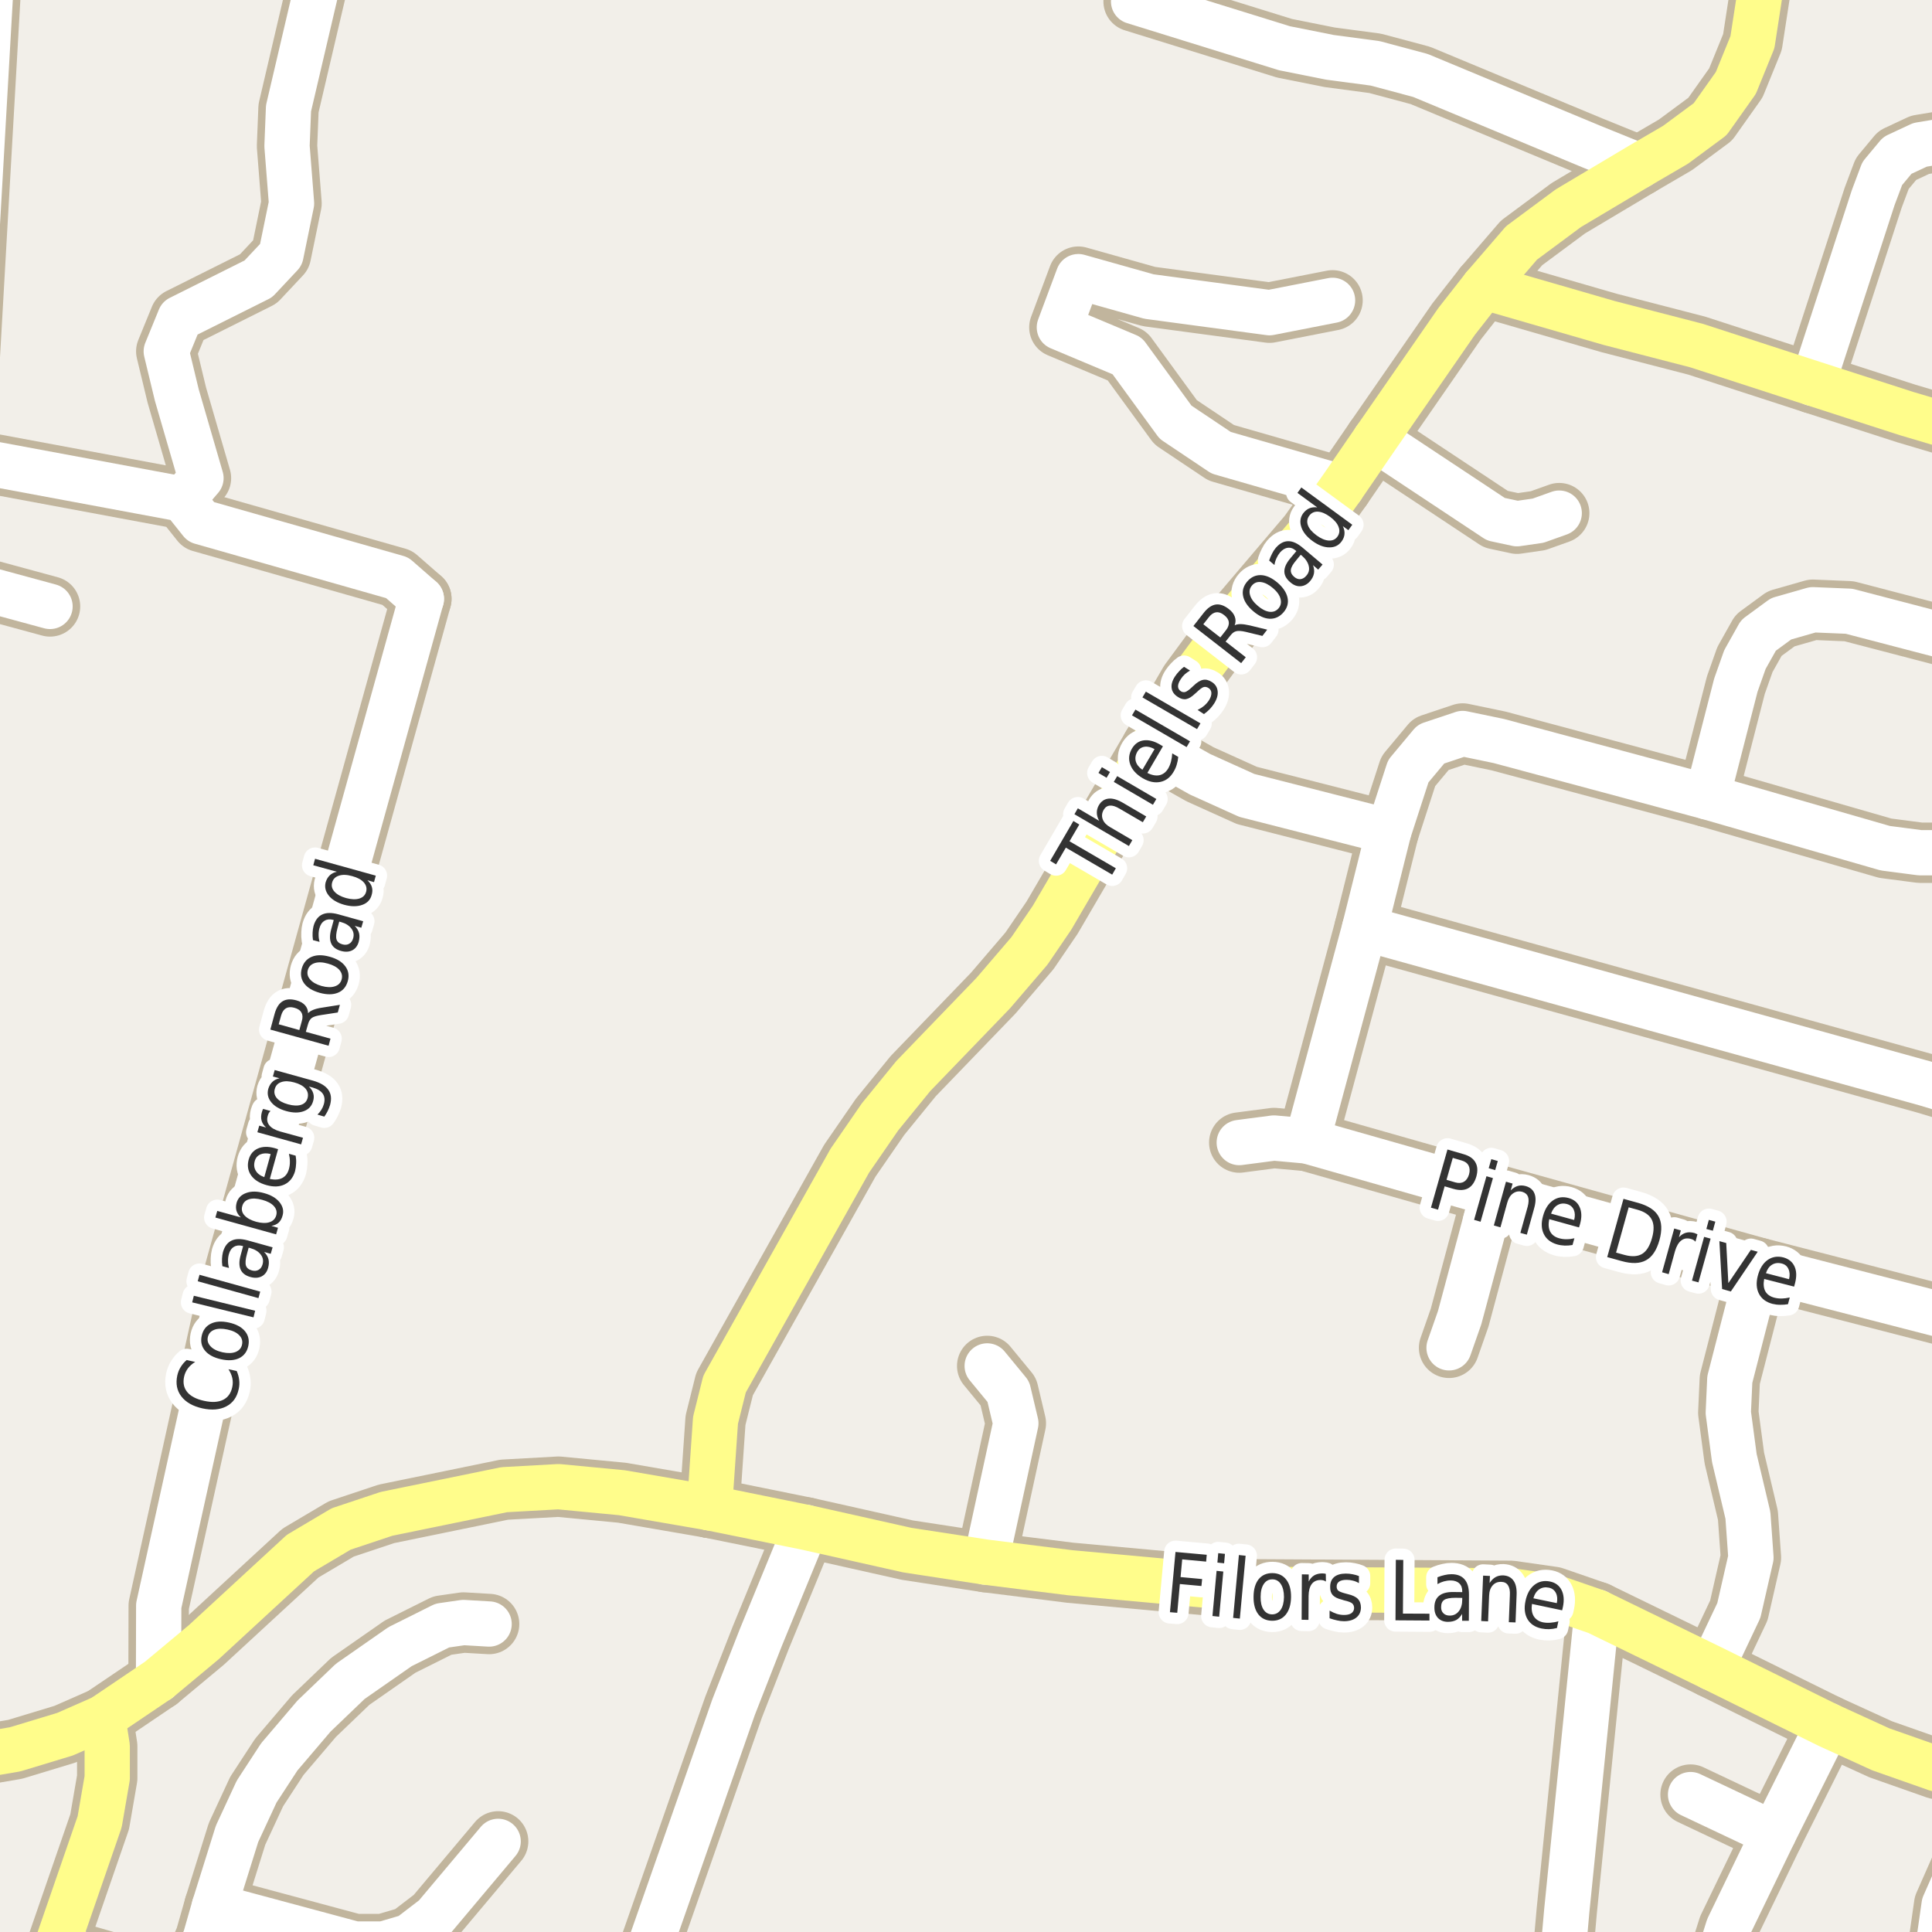 <?xml version="1.0" encoding="UTF-8"?>
<svg xmlns="http://www.w3.org/2000/svg" xmlns:xlink="http://www.w3.org/1999/xlink" width="256pt" height="256pt" viewBox="0 0 256 256" version="1.1">
<g id="surface2">
<rect x="0" y="0" width="256" height="256" style="fill:rgb(94.902%,93.725%,91.373%);fill-opacity:1;stroke:none;"/>
<path style=" stroke:none;fill-rule:evenodd;fill:rgb(70.98%,82.353%,61.176%);fill-opacity:1;" d="M -4 -4 L -4 260 L -4 -4 L 260 -4 Z M -4 -4 "/>
<path style=" stroke:none;fill-rule:evenodd;fill:rgb(79.608%,84.706%,76.471%);fill-opacity:1;" d="M -4 -4 L -4 260 L -4 -4 L 260 -4 Z M -4 -4 "/>
<path style="fill:none;stroke-width:8;stroke-linecap:round;stroke-linejoin:round;stroke:rgb(75.686%,70.98%,61.569%);stroke-opacity:1;stroke-miterlimit:10;" d="M 206.648 264 L 207.605 253.191 L 211.609 213.594 "/>
<path style="fill:none;stroke-width:8;stroke-linecap:round;stroke-linejoin:round;stroke:rgb(75.686%,70.98%,61.569%);stroke-opacity:1;stroke-miterlimit:10;" d="M 235.008 242.992 L 224.008 237.793 "/>
<path style="fill:none;stroke-width:8;stroke-linecap:round;stroke-linejoin:round;stroke:rgb(75.686%,70.98%,61.569%);stroke-opacity:1;stroke-miterlimit:10;" d="M -7.371 76.551 L 6.629 80.355 "/>
<path style="fill:none;stroke-width:8;stroke-linecap:round;stroke-linejoin:round;stroke:rgb(75.686%,70.98%,61.569%);stroke-opacity:1;stroke-miterlimit:10;" d="M 197.809 158.191 L 193.41 174.594 L 192.008 178.594 "/>
<path style="fill:none;stroke-width:8;stroke-linecap:round;stroke-linejoin:round;stroke:rgb(75.686%,70.98%,61.569%);stroke-opacity:1;stroke-miterlimit:10;" d="M 130.609 206.992 L 134.605 188.594 L 133.609 184.395 L 130.809 180.992 "/>
<path style="fill:none;stroke-width:8;stroke-linecap:round;stroke-linejoin:round;stroke:rgb(75.686%,70.98%,61.569%);stroke-opacity:1;stroke-miterlimit:10;" d="M 182.207 58.191 L 198.207 68.793 L 201.008 69.395 L 203.809 68.992 L 206.605 67.992 "/>
<path style="fill:none;stroke-width:8;stroke-linecap:round;stroke-linejoin:round;stroke:rgb(75.686%,70.98%,61.569%);stroke-opacity:1;stroke-miterlimit:10;" d="M 152.609 98.992 L 159.008 102.594 L 165.207 105.395 L 184.008 110.191 "/>
<path style="fill:none;stroke-width:8;stroke-linecap:round;stroke-linejoin:round;stroke:rgb(75.686%,70.98%,61.569%);stroke-opacity:1;stroke-miterlimit:10;" d="M 28.406 252.594 L 47.008 257.594 L 50.809 257.594 L 54.207 256.594 L 57.605 253.992 L 66.008 243.992 "/>
<path style="fill:none;stroke-width:8;stroke-linecap:round;stroke-linejoin:round;stroke:rgb(75.686%,70.98%,61.569%);stroke-opacity:1;stroke-miterlimit:10;" d="M 233.008 167.992 L 229.207 182.793 L 229.008 187.195 L 229.809 193.195 L 231.609 200.793 L 232.008 206.391 L 230.406 213.395 L 226.809 220.992 "/>
<path style="fill:none;stroke-width:8;stroke-linecap:round;stroke-linejoin:round;stroke:rgb(75.686%,70.98%,61.569%);stroke-opacity:1;stroke-miterlimit:10;" d="M 217.207 21.992 L 210.809 19.395 L 188.207 9.996 L 182.207 8.391 L 176.207 7.594 L 170.207 6.395 L 150.207 0.191 "/>
<path style="fill:none;stroke-width:8;stroke-linecap:round;stroke-linejoin:round;stroke:rgb(75.686%,70.98%,61.569%);stroke-opacity:1;stroke-miterlimit:10;" d="M 106.809 202.391 L 100.809 216.992 L 97.207 226.195 L 86.008 258.191 L 85.609 262.195 L 86.367 264 "/>
<path style="fill:none;stroke-width:8;stroke-linecap:round;stroke-linejoin:round;stroke:rgb(75.686%,70.98%,61.569%);stroke-opacity:1;stroke-miterlimit:10;" d="M 242.207 228.594 L 235.008 242.992 L 229.008 255.395 L 227.809 259.191 L 227.207 263.793 L 227.203 264 "/>
<path style="fill:none;stroke-width:8;stroke-linecap:round;stroke-linejoin:round;stroke:rgb(75.686%,70.98%,61.569%);stroke-opacity:1;stroke-miterlimit:10;" d="M 7.48 257.969 L 20.008 261.594 L 23.008 261.391 L 26.008 259.594 L 27.207 256.793 L 28.406 252.594 L 31.41 242.992 L 34.008 237.391 L 37.008 232.793 L 41.609 227.391 L 46.406 222.793 L 53.008 218.191 L 58.609 215.395 L 61.406 214.992 L 64.809 215.191 "/>
<path style="fill:none;stroke-width:8;stroke-linecap:round;stroke-linejoin:round;stroke:rgb(75.686%,70.98%,61.569%);stroke-opacity:1;stroke-miterlimit:10;" d="M 177.809 64.594 L 161.809 59.992 L 155.77 55.949 L 149.355 47.152 L 140.371 43.379 L 142.883 36.656 L 152.25 39.293 L 168.215 41.434 L 176.57 39.797 "/>
<path style="fill:none;stroke-width:8;stroke-linecap:round;stroke-linejoin:round;stroke:rgb(75.686%,70.98%,61.569%);stroke-opacity:1;stroke-miterlimit:10;" d="M 256.738 264 L 257.008 256.594 L 257.609 252.391 L 262.809 240.594 L 263.809 235.992 "/>
<path style="fill:none;stroke-width:8;stroke-linecap:round;stroke-linejoin:round;stroke:rgb(75.686%,70.98%,61.569%);stroke-opacity:1;stroke-miterlimit:10;" d="M 264 20.156 L 258.008 18.594 L 254.41 19.191 L 251.406 20.594 L 249.406 22.996 L 248.207 26.191 L 240.207 50.793 "/>
<path style="fill:none;stroke-width:8;stroke-linecap:round;stroke-linejoin:round;stroke:rgb(75.686%,70.98%,61.569%);stroke-opacity:1;stroke-miterlimit:10;" d="M 226.207 105.594 L 230.008 90.793 L 231.211 87.395 L 233.008 84.191 L 236.008 81.992 L 240.207 80.793 L 245.008 80.992 L 263.406 85.793 L 264 85.961 "/>
<path style="fill:none;stroke-width:8;stroke-linecap:round;stroke-linejoin:round;stroke:rgb(75.686%,70.98%,61.569%);stroke-opacity:1;stroke-miterlimit:10;" d="M -4.77 60.754 L -0.797 -9 "/>
<path style="fill:none;stroke-width:8;stroke-linecap:round;stroke-linejoin:round;stroke:rgb(75.686%,70.98%,61.569%);stroke-opacity:1;stroke-miterlimit:10;" d="M 173.207 151.191 L 180.809 122.992 L 184.008 110.191 L 186.605 102.191 L 189.609 98.594 L 193.809 97.191 L 198.609 98.191 L 226.207 105.594 L 249.809 112.391 L 254.41 112.992 L 258.809 112.992 "/>
<path style="fill:none;stroke-width:8;stroke-linecap:round;stroke-linejoin:round;stroke:rgb(75.686%,70.98%,61.569%);stroke-opacity:1;stroke-miterlimit:10;" d="M 264 146.254 L 255.207 143.594 L 180.809 122.992 "/>
<path style="fill:none;stroke-width:8;stroke-linecap:round;stroke-linejoin:round;stroke:rgb(75.686%,70.98%,61.569%);stroke-opacity:1;stroke-miterlimit:10;" d="M 55.832 79.352 L 29.832 172.957 L 21.031 212.754 L 21.008 222.594 "/>
<path style="fill:none;stroke-width:8;stroke-linecap:round;stroke-linejoin:round;stroke:rgb(75.686%,70.98%,61.569%);stroke-opacity:1;stroke-miterlimit:10;" d="M -9 59.555 L -4.77 60.754 L 24.23 66.152 L 26.629 69.156 L 52.629 76.551 L 55.832 79.352 "/>
<path style="fill:none;stroke-width:8;stroke-linecap:round;stroke-linejoin:round;stroke:rgb(75.686%,70.98%,61.569%);stroke-opacity:1;stroke-miterlimit:10;" d="M 24.23 66.152 L 26.629 63.355 L 23.43 52.352 L 22.031 46.555 L 23.832 42.152 L 34.23 36.953 L 37.23 33.754 L 38.629 26.953 L 38.031 19.355 L 38.23 14.352 L 43.703 -9 "/>
<path style="fill:none;stroke-width:8;stroke-linecap:round;stroke-linejoin:round;stroke:rgb(75.686%,70.98%,61.569%);stroke-opacity:1;stroke-miterlimit:10;" d="M 264 175.973 L 233.008 167.992 L 197.809 158.191 L 173.207 151.191 L 168.809 150.793 L 164.207 151.395 "/>
<path style="fill:none;stroke-width:8;stroke-linecap:round;stroke-linejoin:round;stroke:rgb(75.686%,70.98%,61.569%);stroke-opacity:1;stroke-miterlimit:10;" d="M 5.621 264 L 7.48 257.969 L 13.207 241.391 L 14.207 235.594 L 14.207 231.391 L 13.609 227.594 "/>
<path style="fill:none;stroke-width:8;stroke-linecap:round;stroke-linejoin:round;stroke:rgb(75.686%,70.98%,61.569%);stroke-opacity:1;stroke-miterlimit:10;" d="M 94.008 199.793 L 94.809 188.195 L 96.008 183.391 L 112.609 153.793 L 116.609 147.992 L 121.008 142.59 L 131.609 131.594 L 136.41 125.992 L 139.406 121.594 L 152.609 98.992 L 157.609 90.391 L 163.207 82.793 L 173.406 70.793 L 177.809 64.594 L 182.207 58.191 L 193.008 42.594 L 196.609 37.992 L 201.609 32.191 L 207.809 27.594 L 217.207 21.992 L 222.008 19.191 L 226.605 15.793 L 230.008 10.992 L 232.207 5.59 L 233.41 -2.207 L 234.125 -9 "/>
<path style="fill:none;stroke-width:8;stroke-linecap:round;stroke-linejoin:round;stroke:rgb(75.686%,70.98%,61.569%);stroke-opacity:1;stroke-miterlimit:10;" d="M 264 58.176 L 252.605 54.793 L 240.207 50.793 L 224.809 45.793 L 213.207 42.793 L 196.609 37.992 "/>
<path style="fill:none;stroke-width:8;stroke-linecap:round;stroke-linejoin:round;stroke:rgb(75.686%,70.98%,61.569%);stroke-opacity:1;stroke-miterlimit:10;" d="M 264 236.008 L 256.609 234.395 L 249.207 231.793 L 242.207 228.594 L 226.809 220.992 L 211.609 213.594 L 205.809 211.594 L 200.207 210.793 L 165.809 210.594 L 141.809 208.395 L 130.609 206.992 L 120.207 205.395 L 106.809 202.391 L 94.008 199.793 "/>
<path style="fill:none;stroke-width:8;stroke-linecap:round;stroke-linejoin:round;stroke:rgb(75.686%,70.98%,61.569%);stroke-opacity:1;stroke-miterlimit:10;" d="M -9 233.266 L -4.992 232.992 L 2.008 231.793 L 8.609 229.793 L 13.609 227.594 L 21.008 222.594 L 27.008 217.594 L 39.809 205.793 L 45.207 202.594 L 51.207 200.594 L 66.809 197.391 L 74.008 196.992 L 82.406 197.793 L 94.008 199.793 "/>
<path style="fill:none;stroke-width:6;stroke-linecap:round;stroke-linejoin:round;stroke:rgb(100%,100%,100%);stroke-opacity:1;stroke-miterlimit:10;" d="M 206.648 264 L 207.605 253.191 L 211.609 213.594 "/>
<path style="fill:none;stroke-width:6;stroke-linecap:round;stroke-linejoin:round;stroke:rgb(100%,100%,100%);stroke-opacity:1;stroke-miterlimit:10;" d="M 235.008 242.992 L 224.008 237.793 "/>
<path style="fill:none;stroke-width:6;stroke-linecap:round;stroke-linejoin:round;stroke:rgb(100%,100%,100%);stroke-opacity:1;stroke-miterlimit:10;" d="M -7.371 76.551 L 6.629 80.355 "/>
<path style="fill:none;stroke-width:6;stroke-linecap:round;stroke-linejoin:round;stroke:rgb(100%,100%,100%);stroke-opacity:1;stroke-miterlimit:10;" d="M 197.809 158.191 L 193.41 174.594 L 192.008 178.594 "/>
<path style="fill:none;stroke-width:6;stroke-linecap:round;stroke-linejoin:round;stroke:rgb(100%,100%,100%);stroke-opacity:1;stroke-miterlimit:10;" d="M 130.609 206.992 L 134.605 188.594 L 133.609 184.395 L 130.809 180.992 "/>
<path style="fill:none;stroke-width:6;stroke-linecap:round;stroke-linejoin:round;stroke:rgb(100%,100%,100%);stroke-opacity:1;stroke-miterlimit:10;" d="M 182.207 58.191 L 198.207 68.793 L 201.008 69.395 L 203.809 68.992 L 206.605 67.992 "/>
<path style="fill:none;stroke-width:6;stroke-linecap:round;stroke-linejoin:round;stroke:rgb(100%,100%,100%);stroke-opacity:1;stroke-miterlimit:10;" d="M 152.609 98.992 L 159.008 102.594 L 165.207 105.395 L 184.008 110.191 "/>
<path style="fill:none;stroke-width:6;stroke-linecap:round;stroke-linejoin:round;stroke:rgb(100%,100%,100%);stroke-opacity:1;stroke-miterlimit:10;" d="M 28.406 252.594 L 47.008 257.594 L 50.809 257.594 L 54.207 256.594 L 57.605 253.992 L 66.008 243.992 "/>
<path style="fill:none;stroke-width:6;stroke-linecap:round;stroke-linejoin:round;stroke:rgb(100%,100%,100%);stroke-opacity:1;stroke-miterlimit:10;" d="M 233.008 167.992 L 229.207 182.793 L 229.008 187.195 L 229.809 193.195 L 231.609 200.793 L 232.008 206.391 L 230.406 213.395 L 226.809 220.992 "/>
<path style="fill:none;stroke-width:6;stroke-linecap:round;stroke-linejoin:round;stroke:rgb(100%,100%,100%);stroke-opacity:1;stroke-miterlimit:10;" d="M 217.207 21.992 L 210.809 19.395 L 188.207 9.996 L 182.207 8.391 L 176.207 7.594 L 170.207 6.395 L 150.207 0.191 "/>
<path style="fill:none;stroke-width:6;stroke-linecap:round;stroke-linejoin:round;stroke:rgb(100%,100%,100%);stroke-opacity:1;stroke-miterlimit:10;" d="M 106.809 202.391 L 100.809 216.992 L 97.207 226.195 L 86.008 258.191 L 85.609 262.195 L 86.367 264 "/>
<path style="fill:none;stroke-width:6;stroke-linecap:round;stroke-linejoin:round;stroke:rgb(100%,100%,100%);stroke-opacity:1;stroke-miterlimit:10;" d="M 242.207 228.594 L 235.008 242.992 L 229.008 255.395 L 227.809 259.191 L 227.207 263.793 L 227.203 264 "/>
<path style="fill:none;stroke-width:6;stroke-linecap:round;stroke-linejoin:round;stroke:rgb(100%,100%,100%);stroke-opacity:1;stroke-miterlimit:10;" d="M 7.48 257.969 L 20.008 261.594 L 23.008 261.391 L 26.008 259.594 L 27.207 256.793 L 28.406 252.594 L 31.41 242.992 L 34.008 237.391 L 37.008 232.793 L 41.609 227.391 L 46.406 222.793 L 53.008 218.191 L 58.609 215.395 L 61.406 214.992 L 64.809 215.191 "/>
<path style="fill:none;stroke-width:6;stroke-linecap:round;stroke-linejoin:round;stroke:rgb(100%,100%,100%);stroke-opacity:1;stroke-miterlimit:10;" d="M 177.809 64.594 L 161.809 59.992 L 155.77 55.949 L 149.355 47.152 L 140.371 43.379 L 142.883 36.656 L 152.25 39.293 L 168.215 41.434 L 176.57 39.797 "/>
<path style="fill:none;stroke-width:6;stroke-linecap:round;stroke-linejoin:round;stroke:rgb(100%,100%,100%);stroke-opacity:1;stroke-miterlimit:10;" d="M 256.738 264 L 257.008 256.594 L 257.609 252.391 L 262.809 240.594 L 263.809 235.992 "/>
<path style="fill:none;stroke-width:6;stroke-linecap:round;stroke-linejoin:round;stroke:rgb(100%,100%,100%);stroke-opacity:1;stroke-miterlimit:10;" d="M 264 20.156 L 258.008 18.594 L 254.41 19.191 L 251.406 20.594 L 249.406 22.996 L 248.207 26.191 L 240.207 50.793 "/>
<path style="fill:none;stroke-width:6;stroke-linecap:round;stroke-linejoin:round;stroke:rgb(100%,100%,100%);stroke-opacity:1;stroke-miterlimit:10;" d="M 226.207 105.594 L 230.008 90.793 L 231.211 87.395 L 233.008 84.191 L 236.008 81.992 L 240.207 80.793 L 245.008 80.992 L 263.406 85.793 L 264 85.961 "/>
<path style="fill:none;stroke-width:6;stroke-linecap:round;stroke-linejoin:round;stroke:rgb(100%,100%,100%);stroke-opacity:1;stroke-miterlimit:10;" d="M -4.77 60.754 L -0.797 -9 "/>
<path style="fill:none;stroke-width:6;stroke-linecap:round;stroke-linejoin:round;stroke:rgb(100%,100%,100%);stroke-opacity:1;stroke-miterlimit:10;" d="M 173.207 151.191 L 180.809 122.992 L 184.008 110.191 L 186.605 102.191 L 189.609 98.594 L 193.809 97.191 L 198.609 98.191 L 226.207 105.594 L 249.809 112.391 L 254.41 112.992 L 258.809 112.992 "/>
<path style="fill:none;stroke-width:6;stroke-linecap:round;stroke-linejoin:round;stroke:rgb(100%,100%,100%);stroke-opacity:1;stroke-miterlimit:10;" d="M 264 146.254 L 255.207 143.594 L 180.809 122.992 "/>
<path style="fill:none;stroke-width:6;stroke-linecap:round;stroke-linejoin:round;stroke:rgb(100%,100%,100%);stroke-opacity:1;stroke-miterlimit:10;" d="M 55.832 79.352 L 29.832 172.957 L 21.031 212.754 L 21.008 222.594 "/>
<path style="fill:none;stroke-width:6;stroke-linecap:round;stroke-linejoin:round;stroke:rgb(100%,100%,100%);stroke-opacity:1;stroke-miterlimit:10;" d="M -9 59.555 L -4.77 60.754 L 24.23 66.152 L 26.629 69.156 L 52.629 76.551 L 55.832 79.352 "/>
<path style="fill:none;stroke-width:6;stroke-linecap:round;stroke-linejoin:round;stroke:rgb(100%,100%,100%);stroke-opacity:1;stroke-miterlimit:10;" d="M 24.23 66.152 L 26.629 63.355 L 23.43 52.352 L 22.031 46.555 L 23.832 42.152 L 34.23 36.953 L 37.23 33.754 L 38.629 26.953 L 38.031 19.355 L 38.23 14.352 L 43.703 -9 "/>
<path style="fill:none;stroke-width:6;stroke-linecap:round;stroke-linejoin:round;stroke:rgb(100%,100%,100%);stroke-opacity:1;stroke-miterlimit:10;" d="M 264 175.973 L 233.008 167.992 L 197.809 158.191 L 173.207 151.191 L 168.809 150.793 L 164.207 151.395 "/>
<path style="fill:none;stroke-width:6;stroke-linecap:round;stroke-linejoin:round;stroke:rgb(100%,99.216%,54.51%);stroke-opacity:1;stroke-miterlimit:10;" d="M 5.621 264 L 7.48 257.969 L 13.207 241.391 L 14.207 235.594 L 14.207 231.391 L 13.609 227.594 "/>
<path style="fill:none;stroke-width:6;stroke-linecap:round;stroke-linejoin:round;stroke:rgb(100%,99.216%,54.51%);stroke-opacity:1;stroke-miterlimit:10;" d="M 94.008 199.793 L 94.809 188.195 L 96.008 183.391 L 112.609 153.793 L 116.609 147.992 L 121.008 142.59 L 131.609 131.594 L 136.41 125.992 L 139.406 121.594 L 152.609 98.992 L 157.609 90.391 L 163.207 82.793 L 173.406 70.793 L 177.809 64.594 L 182.207 58.191 L 193.008 42.594 L 196.609 37.992 L 201.609 32.191 L 207.809 27.594 L 217.207 21.992 L 222.008 19.191 L 226.605 15.793 L 230.008 10.992 L 232.207 5.59 L 233.41 -2.207 L 234.125 -9 "/>
<path style="fill:none;stroke-width:6;stroke-linecap:round;stroke-linejoin:round;stroke:rgb(100%,99.216%,54.51%);stroke-opacity:1;stroke-miterlimit:10;" d="M 264 58.176 L 252.605 54.793 L 240.207 50.793 L 224.809 45.793 L 213.207 42.793 L 196.609 37.992 "/>
<path style="fill:none;stroke-width:6;stroke-linecap:round;stroke-linejoin:round;stroke:rgb(100%,99.216%,54.51%);stroke-opacity:1;stroke-miterlimit:10;" d="M 264 236.008 L 256.609 234.395 L 249.207 231.793 L 242.207 228.594 L 226.809 220.992 L 211.609 213.594 L 205.809 211.594 L 200.207 210.793 L 165.809 210.594 L 141.809 208.395 L 130.609 206.992 L 120.207 205.395 L 106.809 202.391 L 94.008 199.793 "/>
<path style="fill:none;stroke-width:6;stroke-linecap:round;stroke-linejoin:round;stroke:rgb(100%,99.216%,54.51%);stroke-opacity:1;stroke-miterlimit:10;" d="M -9 233.266 L -4.992 232.992 L 2.008 231.793 L 8.609 229.793 L 13.609 227.594 L 21.008 222.594 L 27.008 217.594 L 39.809 205.793 L 45.207 202.594 L 51.207 200.594 L 66.809 197.391 L 74.008 196.992 L 82.406 197.793 L 94.008 199.793 "/>
<path style="fill:none;stroke-width:3;stroke-linecap:round;stroke-linejoin:round;stroke:rgb(100%,100%,100%);stroke-opacity:1;stroke-miterlimit:10;" d="M 155.758 205.641 L 159.898 206.016 L 159.82 206.922 L 156.648 206.625 L 156.43 208.969 L 159.289 209.234 L 159.195 210.156 L 156.336 209.891 L 155.992 213.703 L 155.023 213.625 Z M 161.203 208.145 L 162.094 208.238 L 161.547 214.223 L 160.656 214.129 Z M 161.422 205.801 L 162.312 205.895 L 162.203 207.145 L 161.312 207.051 Z M 164.16 206.051 L 165.051 206.145 L 164.285 214.473 L 163.395 214.379 Z M 168.602 209.273 C 168.121 209.266 167.742 209.469 167.461 209.883 C 167.18 210.301 167.039 210.867 167.039 211.586 C 167.027 212.305 167.156 212.875 167.43 213.289 C 167.699 213.695 168.074 213.906 168.555 213.914 C 169.031 213.914 169.414 213.711 169.695 213.305 C 169.977 212.898 170.121 212.336 170.133 211.617 C 170.133 210.898 169.996 210.332 169.727 209.914 C 169.453 209.488 169.078 209.273 168.602 209.273 Z M 168.617 208.445 C 169.387 208.457 169.992 208.742 170.43 209.305 C 170.867 209.859 171.078 210.629 171.07 211.617 C 171.059 212.598 170.828 213.367 170.383 213.93 C 169.934 214.492 169.324 214.766 168.555 214.758 C 167.773 214.746 167.164 214.461 166.727 213.898 C 166.297 213.328 166.09 212.551 166.102 211.57 C 166.109 210.582 166.336 209.812 166.773 209.258 C 167.219 208.707 167.836 208.438 168.617 208.445 Z M 175.691 209.562 C 175.586 209.492 175.473 209.438 175.348 209.406 C 175.23 209.375 175.105 209.359 174.973 209.359 C 174.461 209.359 174.07 209.543 173.801 209.906 C 173.539 210.273 173.402 210.793 173.395 211.469 L 173.379 214.641 L 172.473 214.625 L 172.504 208.609 L 173.41 208.625 L 173.41 209.562 C 173.598 209.199 173.836 208.93 174.129 208.75 C 174.43 208.574 174.793 208.484 175.223 208.484 C 175.285 208.484 175.352 208.492 175.426 208.5 C 175.508 208.5 175.59 208.516 175.676 208.547 Z M 180.066 208.836 L 180.066 209.773 C 179.805 209.617 179.539 209.508 179.27 209.445 C 179.008 209.375 178.73 209.336 178.441 209.336 C 177.992 209.336 177.66 209.414 177.441 209.57 C 177.223 209.719 177.113 209.938 177.113 210.227 C 177.113 210.457 177.184 210.641 177.332 210.773 C 177.488 210.898 177.805 211.023 178.285 211.148 L 178.582 211.227 C 179.215 211.375 179.664 211.586 179.926 211.867 C 180.195 212.148 180.332 212.535 180.332 213.023 C 180.32 213.578 180.117 214.016 179.723 214.336 C 179.324 214.656 178.777 214.82 178.082 214.82 C 177.789 214.82 177.488 214.781 177.176 214.711 C 176.863 214.648 176.527 214.555 176.176 214.43 L 176.176 213.414 C 176.508 213.602 176.832 213.75 177.145 213.852 C 177.465 213.945 177.785 213.992 178.098 213.992 C 178.512 213.992 178.836 213.914 179.066 213.758 C 179.293 213.594 179.414 213.367 179.426 213.086 C 179.426 212.816 179.34 212.609 179.176 212.461 C 179.008 212.316 178.648 212.18 178.098 212.055 L 177.801 211.961 C 177.246 211.828 176.848 211.629 176.598 211.367 C 176.355 211.098 176.242 210.727 176.254 210.258 C 176.254 209.695 176.43 209.266 176.785 208.961 C 177.148 208.66 177.664 208.508 178.332 208.508 C 178.652 208.508 178.961 208.539 179.254 208.602 C 179.543 208.656 179.816 208.734 180.066 208.836 Z M 184.957 206.684 L 185.941 206.699 L 185.895 213.809 L 189.41 213.824 L 189.41 214.73 L 184.91 214.699 Z M 192.863 211.715 C 192.145 211.715 191.645 211.809 191.363 211.996 C 191.09 212.184 190.957 212.496 190.957 212.934 C 190.945 213.277 191.043 213.555 191.254 213.762 C 191.461 213.973 191.742 214.074 192.098 214.074 C 192.598 214.074 192.996 213.883 193.301 213.496 C 193.602 213.113 193.754 212.602 193.754 211.965 L 193.754 211.73 Z M 194.645 211.324 L 194.629 214.762 L 193.738 214.762 L 193.738 213.855 C 193.527 214.211 193.273 214.477 192.973 214.652 C 192.668 214.816 192.301 214.902 191.863 214.902 C 191.309 214.902 190.867 214.73 190.535 214.387 C 190.211 214.035 190.055 213.566 190.066 212.98 C 190.066 212.305 190.27 211.801 190.676 211.465 C 191.082 211.121 191.691 210.949 192.504 210.949 L 193.754 210.965 L 193.754 210.871 C 193.762 210.414 193.633 210.059 193.363 209.809 C 193.09 209.551 192.711 209.418 192.223 209.418 C 191.918 209.418 191.617 209.461 191.316 209.543 C 191.023 209.629 190.742 209.746 190.473 209.902 L 190.473 208.996 C 190.805 208.863 191.121 208.762 191.426 208.699 C 191.727 208.629 192.023 208.59 192.316 208.59 C 193.098 208.59 193.68 208.82 194.066 209.277 C 194.461 209.727 194.652 210.41 194.645 211.324 Z M 200.957 211.355 L 200.816 214.98 L 199.926 214.949 L 200.066 211.355 C 200.098 210.785 200.012 210.352 199.816 210.059 C 199.629 209.77 199.336 209.617 198.941 209.605 C 198.461 209.586 198.074 209.742 197.785 210.074 C 197.492 210.398 197.336 210.852 197.316 211.434 L 197.176 214.84 L 196.27 214.793 L 196.52 208.777 L 197.426 208.824 L 197.379 209.762 C 197.605 209.41 197.867 209.148 198.16 208.98 C 198.449 208.816 198.789 208.738 199.176 208.746 C 199.789 208.777 200.246 209.012 200.551 209.449 C 200.863 209.887 200.996 210.523 200.957 211.355 Z M 207.102 212.891 L 206.992 213.375 L 202.992 212.531 C 202.898 213.199 202.977 213.742 203.227 214.156 C 203.484 214.574 203.898 214.844 204.461 214.969 C 204.805 215.031 205.137 215.047 205.461 215.016 C 205.793 214.992 206.137 214.934 206.492 214.828 L 206.305 215.719 C 205.949 215.812 205.602 215.863 205.258 215.875 C 204.922 215.883 204.586 215.852 204.242 215.781 C 203.398 215.602 202.781 215.191 202.398 214.547 C 202.023 213.891 201.934 213.094 202.133 212.156 C 202.328 211.199 202.719 210.484 203.305 210.016 C 203.898 209.547 204.594 209.398 205.398 209.562 C 206.105 209.711 206.609 210.086 206.914 210.688 C 207.215 211.281 207.277 212.016 207.102 212.891 Z M 206.289 212.422 C 206.391 211.891 206.352 211.445 206.164 211.078 C 205.977 210.703 205.668 210.469 205.242 210.375 C 204.75 210.273 204.324 210.344 203.961 210.594 C 203.594 210.836 203.336 211.23 203.18 211.781 Z M 206.289 212.422 "/>
<path style=" stroke:none;fill-rule:evenodd;fill:rgb(20%,20%,20%);fill-opacity:1;" d="M 155.758 205.641 L 159.898 206.016 L 159.82 206.922 L 156.648 206.625 L 156.43 208.969 L 159.289 209.234 L 159.195 210.156 L 156.336 209.891 L 155.992 213.703 L 155.023 213.625 Z M 161.203 208.145 L 162.094 208.238 L 161.547 214.223 L 160.656 214.129 Z M 161.422 205.801 L 162.312 205.895 L 162.203 207.145 L 161.312 207.051 Z M 164.16 206.051 L 165.051 206.145 L 164.285 214.473 L 163.395 214.379 Z M 168.602 209.273 C 168.121 209.266 167.742 209.469 167.461 209.883 C 167.18 210.301 167.039 210.867 167.039 211.586 C 167.027 212.305 167.156 212.875 167.43 213.289 C 167.699 213.695 168.074 213.906 168.555 213.914 C 169.031 213.914 169.414 213.711 169.695 213.305 C 169.977 212.898 170.121 212.336 170.133 211.617 C 170.133 210.898 169.996 210.332 169.727 209.914 C 169.453 209.488 169.078 209.273 168.602 209.273 Z M 168.617 208.445 C 169.387 208.457 169.992 208.742 170.43 209.305 C 170.867 209.859 171.078 210.629 171.07 211.617 C 171.059 212.598 170.828 213.367 170.383 213.93 C 169.934 214.492 169.324 214.766 168.555 214.758 C 167.773 214.746 167.164 214.461 166.727 213.898 C 166.297 213.328 166.09 212.551 166.102 211.57 C 166.109 210.582 166.336 209.812 166.773 209.258 C 167.219 208.707 167.836 208.438 168.617 208.445 Z M 175.691 209.562 C 175.586 209.492 175.473 209.438 175.348 209.406 C 175.23 209.375 175.105 209.359 174.973 209.359 C 174.461 209.359 174.07 209.543 173.801 209.906 C 173.539 210.273 173.402 210.793 173.395 211.469 L 173.379 214.641 L 172.473 214.625 L 172.504 208.609 L 173.41 208.625 L 173.41 209.562 C 173.598 209.199 173.836 208.93 174.129 208.75 C 174.43 208.574 174.793 208.484 175.223 208.484 C 175.285 208.484 175.352 208.492 175.426 208.5 C 175.508 208.5 175.59 208.516 175.676 208.547 Z M 180.066 208.836 L 180.066 209.773 C 179.805 209.617 179.539 209.508 179.27 209.445 C 179.008 209.375 178.73 209.336 178.441 209.336 C 177.992 209.336 177.66 209.414 177.441 209.57 C 177.223 209.719 177.113 209.938 177.113 210.227 C 177.113 210.457 177.184 210.641 177.332 210.773 C 177.488 210.898 177.805 211.023 178.285 211.148 L 178.582 211.227 C 179.215 211.375 179.664 211.586 179.926 211.867 C 180.195 212.148 180.332 212.535 180.332 213.023 C 180.32 213.578 180.117 214.016 179.723 214.336 C 179.324 214.656 178.777 214.82 178.082 214.82 C 177.789 214.82 177.488 214.781 177.176 214.711 C 176.863 214.648 176.527 214.555 176.176 214.43 L 176.176 213.414 C 176.508 213.602 176.832 213.75 177.145 213.852 C 177.465 213.945 177.785 213.992 178.098 213.992 C 178.512 213.992 178.836 213.914 179.066 213.758 C 179.293 213.594 179.414 213.367 179.426 213.086 C 179.426 212.816 179.34 212.609 179.176 212.461 C 179.008 212.316 178.648 212.18 178.098 212.055 L 177.801 211.961 C 177.246 211.828 176.848 211.629 176.598 211.367 C 176.355 211.098 176.242 210.727 176.254 210.258 C 176.254 209.695 176.43 209.266 176.785 208.961 C 177.148 208.66 177.664 208.508 178.332 208.508 C 178.652 208.508 178.961 208.539 179.254 208.602 C 179.543 208.656 179.816 208.734 180.066 208.836 Z M 184.957 206.684 L 185.941 206.699 L 185.895 213.809 L 189.41 213.824 L 189.41 214.73 L 184.91 214.699 Z M 192.863 211.715 C 192.145 211.715 191.645 211.809 191.363 211.996 C 191.09 212.184 190.957 212.496 190.957 212.934 C 190.945 213.277 191.043 213.555 191.254 213.762 C 191.461 213.973 191.742 214.074 192.098 214.074 C 192.598 214.074 192.996 213.883 193.301 213.496 C 193.602 213.113 193.754 212.602 193.754 211.965 L 193.754 211.73 Z M 194.645 211.324 L 194.629 214.762 L 193.738 214.762 L 193.738 213.855 C 193.527 214.211 193.273 214.477 192.973 214.652 C 192.668 214.816 192.301 214.902 191.863 214.902 C 191.309 214.902 190.867 214.73 190.535 214.387 C 190.211 214.035 190.055 213.566 190.066 212.98 C 190.066 212.305 190.27 211.801 190.676 211.465 C 191.082 211.121 191.691 210.949 192.504 210.949 L 193.754 210.965 L 193.754 210.871 C 193.762 210.414 193.633 210.059 193.363 209.809 C 193.09 209.551 192.711 209.418 192.223 209.418 C 191.918 209.418 191.617 209.461 191.316 209.543 C 191.023 209.629 190.742 209.746 190.473 209.902 L 190.473 208.996 C 190.805 208.863 191.121 208.762 191.426 208.699 C 191.727 208.629 192.023 208.59 192.316 208.59 C 193.098 208.59 193.68 208.82 194.066 209.277 C 194.461 209.727 194.652 210.41 194.645 211.324 Z M 200.957 211.355 L 200.816 214.98 L 199.926 214.949 L 200.066 211.355 C 200.098 210.785 200.012 210.352 199.816 210.059 C 199.629 209.77 199.336 209.617 198.941 209.605 C 198.461 209.586 198.074 209.742 197.785 210.074 C 197.492 210.398 197.336 210.852 197.316 211.434 L 197.176 214.84 L 196.27 214.793 L 196.52 208.777 L 197.426 208.824 L 197.379 209.762 C 197.605 209.41 197.867 209.148 198.16 208.98 C 198.449 208.816 198.789 208.738 199.176 208.746 C 199.789 208.777 200.246 209.012 200.551 209.449 C 200.863 209.887 200.996 210.523 200.957 211.355 Z M 207.102 212.891 L 206.992 213.375 L 202.992 212.531 C 202.898 213.199 202.977 213.742 203.227 214.156 C 203.484 214.574 203.898 214.844 204.461 214.969 C 204.805 215.031 205.137 215.047 205.461 215.016 C 205.793 214.992 206.137 214.934 206.492 214.828 L 206.305 215.719 C 205.949 215.812 205.602 215.863 205.258 215.875 C 204.922 215.883 204.586 215.852 204.242 215.781 C 203.398 215.602 202.781 215.191 202.398 214.547 C 202.023 213.891 201.934 213.094 202.133 212.156 C 202.328 211.199 202.719 210.484 203.305 210.016 C 203.898 209.547 204.594 209.398 205.398 209.562 C 206.105 209.711 206.609 210.086 206.914 210.688 C 207.215 211.281 207.277 212.016 207.102 212.891 Z M 206.289 212.422 C 206.391 211.891 206.352 211.445 206.164 211.078 C 205.977 210.703 205.668 210.469 205.242 210.375 C 204.75 210.273 204.324 210.344 203.961 210.594 C 203.594 210.836 203.336 211.23 203.18 211.781 Z M 206.289 212.422 "/>
<path style="fill:none;stroke-width:3;stroke-linecap:round;stroke-linejoin:round;stroke:rgb(100%,100%,100%);stroke-opacity:1;stroke-miterlimit:10;" d="M 139.152 114.066 L 142.23 108.785 L 143.012 109.254 L 141.715 111.473 L 147.855 115.051 L 147.371 115.895 L 141.23 112.316 L 139.934 114.535 Z M 148.758 106.355 L 151.883 108.184 L 151.43 108.949 L 148.32 107.137 C 147.832 106.848 147.414 106.715 147.07 106.746 C 146.719 106.777 146.441 106.965 146.242 107.309 C 146.004 107.727 145.961 108.145 146.117 108.559 C 146.266 108.965 146.594 109.316 147.102 109.605 L 150.039 111.324 L 149.586 112.105 L 142.367 107.887 L 142.82 107.105 L 145.648 108.762 C 145.441 108.387 145.336 108.035 145.336 107.699 C 145.328 107.367 145.414 107.035 145.602 106.699 C 145.914 106.168 146.344 105.879 146.883 105.824 C 147.414 105.762 148.039 105.941 148.758 106.355 Z M 147.582 103.605 L 148.035 102.84 L 153.223 105.871 L 152.77 106.637 Z M 145.551 102.418 L 146.004 101.652 L 147.082 102.293 L 146.629 103.059 Z M 153.672 98.637 L 154.094 98.887 L 152.031 102.418 C 152.637 102.723 153.18 102.82 153.656 102.715 C 154.133 102.602 154.52 102.293 154.812 101.793 C 154.977 101.492 155.098 101.184 155.172 100.871 C 155.254 100.551 155.305 100.199 155.328 99.824 L 156.125 100.293 C 156.094 100.648 156.023 100.992 155.922 101.324 C 155.828 101.648 155.691 101.957 155.516 102.246 C 155.086 102.996 154.504 103.449 153.766 103.605 C 153.027 103.762 152.246 103.602 151.422 103.121 C 150.578 102.621 150.027 102.02 149.766 101.309 C 149.508 100.602 149.578 99.898 149.984 99.199 C 150.359 98.566 150.875 98.199 151.531 98.105 C 152.188 98.012 152.902 98.191 153.672 98.637 Z M 152.984 99.262 C 152.508 98.992 152.062 98.887 151.656 98.949 C 151.242 99.012 150.922 99.23 150.703 99.605 C 150.453 100.043 150.387 100.473 150.5 100.887 C 150.617 101.305 150.906 101.676 151.375 101.996 Z M 149.996 94.789 L 150.449 94.023 L 157.684 98.227 L 157.23 98.992 Z M 151.379 92.41 L 151.832 91.645 L 159.066 95.848 L 158.613 96.613 Z M 156.891 88.355 L 157.688 88.855 C 157.418 89.004 157.184 89.168 156.984 89.355 C 156.789 89.535 156.609 89.746 156.453 89.996 C 156.203 90.371 156.086 90.695 156.094 90.965 C 156.105 91.227 156.234 91.441 156.484 91.605 C 156.684 91.723 156.883 91.746 157.078 91.684 C 157.266 91.621 157.543 91.426 157.906 91.09 L 158.125 90.887 C 158.594 90.43 159.016 90.164 159.391 90.09 C 159.766 90.008 160.16 90.102 160.578 90.371 C 161.035 90.664 161.289 91.066 161.344 91.574 C 161.406 92.086 161.25 92.637 160.875 93.23 C 160.719 93.473 160.531 93.711 160.312 93.949 C 160.094 94.18 159.832 94.402 159.531 94.621 L 158.688 94.074 C 159.031 93.898 159.328 93.707 159.578 93.496 C 159.828 93.277 160.035 93.039 160.203 92.777 C 160.422 92.426 160.523 92.105 160.516 91.824 C 160.504 91.543 160.379 91.324 160.141 91.168 C 159.91 91.023 159.691 90.98 159.484 91.043 C 159.277 91.105 158.965 91.34 158.547 91.746 L 158.312 91.949 C 157.906 92.336 157.527 92.566 157.172 92.637 C 156.82 92.699 156.449 92.602 156.062 92.34 C 155.586 92.039 155.312 91.652 155.25 91.184 C 155.18 90.715 155.324 90.199 155.688 89.637 C 155.867 89.367 156.059 89.129 156.266 88.918 C 156.465 88.699 156.672 88.512 156.891 88.355 Z M 163.602 82.855 C 163.789 82.754 164.043 82.699 164.367 82.699 C 164.688 82.699 165.102 82.758 165.602 82.871 L 167.914 83.434 L 167.273 84.262 L 165.086 83.73 C 164.523 83.598 164.102 83.566 163.82 83.637 C 163.539 83.699 163.285 83.883 163.055 84.184 L 162.398 85.012 L 165.07 87.09 L 164.461 87.871 L 158.133 82.949 L 159.492 81.215 C 160.004 80.559 160.535 80.191 161.086 80.105 C 161.629 80.023 162.207 80.223 162.82 80.699 C 163.219 81.004 163.484 81.34 163.617 81.715 C 163.754 82.082 163.75 82.461 163.602 82.855 Z M 159.445 82.715 L 161.695 84.465 L 162.445 83.512 C 162.738 83.137 162.863 82.777 162.82 82.434 C 162.781 82.09 162.57 81.777 162.195 81.496 C 161.832 81.207 161.484 81.086 161.148 81.137 C 160.805 81.18 160.488 81.387 160.195 81.762 Z M 165.891 77.582 C 165.578 77.949 165.496 78.375 165.641 78.863 C 165.777 79.344 166.121 79.816 166.672 80.285 C 167.215 80.746 167.73 81.004 168.219 81.066 C 168.707 81.121 169.109 80.965 169.422 80.598 C 169.723 80.234 169.805 79.812 169.672 79.332 C 169.547 78.855 169.211 78.387 168.672 77.926 C 168.117 77.457 167.594 77.191 167.094 77.129 C 166.594 77.066 166.195 77.219 165.891 77.582 Z M 165.266 77.051 C 165.766 76.469 166.371 76.188 167.078 76.207 C 167.789 76.23 168.52 76.562 169.281 77.207 C 170.02 77.844 170.461 78.512 170.609 79.207 C 170.754 79.906 170.578 80.547 170.078 81.129 C 169.566 81.723 168.953 82.012 168.234 81.988 C 167.527 81.957 166.805 81.625 166.062 80.988 C 165.305 80.344 164.855 79.676 164.719 78.988 C 164.574 78.293 164.758 77.645 165.266 77.051 Z M 171.793 74.195 C 171.324 74.738 171.074 75.18 171.043 75.523 C 171.012 75.859 171.164 76.164 171.496 76.445 C 171.758 76.664 172.027 76.766 172.309 76.742 C 172.598 76.711 172.859 76.562 173.09 76.289 C 173.422 75.914 173.531 75.488 173.418 75.008 C 173.312 74.531 173.02 74.082 172.543 73.664 L 172.355 73.508 Z M 172.621 72.586 L 175.246 74.805 L 174.668 75.477 L 173.98 74.883 C 174.125 75.281 174.168 75.648 174.105 75.992 C 174.043 76.336 173.871 76.676 173.59 77.008 C 173.223 77.426 172.801 77.648 172.324 77.68 C 171.855 77.711 171.402 77.535 170.965 77.148 C 170.445 76.711 170.184 76.234 170.184 75.711 C 170.184 75.18 170.449 74.602 170.98 73.977 L 171.777 73.023 L 171.699 72.961 C 171.355 72.66 171.004 72.535 170.637 72.586 C 170.273 72.629 169.93 72.836 169.605 73.211 C 169.418 73.441 169.262 73.695 169.137 73.977 C 169.004 74.258 168.914 74.555 168.871 74.867 L 168.168 74.273 C 168.285 73.93 168.414 73.625 168.559 73.352 C 168.695 73.07 168.855 72.82 169.043 72.602 C 169.555 72.008 170.105 71.711 170.699 71.711 C 171.285 71.703 171.922 71.992 172.621 72.586 Z M 174.543 67.234 L 171.918 65.312 L 172.434 64.594 L 179.184 69.531 L 178.668 70.25 L 177.934 69.719 C 178.109 70.086 178.184 70.434 178.152 70.766 C 178.129 71.102 178 71.43 177.762 71.75 C 177.375 72.281 176.828 72.543 176.121 72.531 C 175.414 72.523 174.68 72.242 173.918 71.688 C 173.148 71.125 172.652 70.512 172.434 69.844 C 172.207 69.168 172.285 68.562 172.668 68.031 C 172.91 67.711 173.18 67.484 173.48 67.359 C 173.785 67.227 174.137 67.184 174.543 67.234 Z M 174.449 70.938 C 175.035 71.367 175.57 71.594 176.059 71.625 C 176.559 71.656 176.941 71.484 177.215 71.109 C 177.496 70.715 177.547 70.289 177.371 69.828 C 177.203 69.359 176.828 68.914 176.246 68.484 C 175.652 68.047 175.113 67.82 174.621 67.797 C 174.133 67.777 173.746 67.965 173.465 68.359 C 173.195 68.734 173.145 69.152 173.309 69.609 C 173.477 70.059 173.855 70.5 174.449 70.938 Z M 174.449 70.938 "/>
<path style=" stroke:none;fill-rule:evenodd;fill:rgb(20%,20%,20%);fill-opacity:1;" d="M 139.152 114.066 L 142.23 108.785 L 143.012 109.254 L 141.715 111.473 L 147.855 115.051 L 147.371 115.895 L 141.23 112.316 L 139.934 114.535 Z M 148.758 106.355 L 151.883 108.184 L 151.43 108.949 L 148.32 107.137 C 147.832 106.848 147.414 106.715 147.07 106.746 C 146.719 106.777 146.441 106.965 146.242 107.309 C 146.004 107.727 145.961 108.145 146.117 108.559 C 146.266 108.965 146.594 109.316 147.102 109.605 L 150.039 111.324 L 149.586 112.105 L 142.367 107.887 L 142.82 107.105 L 145.648 108.762 C 145.441 108.387 145.336 108.035 145.336 107.699 C 145.328 107.367 145.414 107.035 145.602 106.699 C 145.914 106.168 146.344 105.879 146.883 105.824 C 147.414 105.762 148.039 105.941 148.758 106.355 Z M 147.582 103.605 L 148.035 102.84 L 153.223 105.871 L 152.77 106.637 Z M 145.551 102.418 L 146.004 101.652 L 147.082 102.293 L 146.629 103.059 Z M 153.672 98.637 L 154.094 98.887 L 152.031 102.418 C 152.637 102.723 153.18 102.82 153.656 102.715 C 154.133 102.602 154.52 102.293 154.812 101.793 C 154.977 101.492 155.098 101.184 155.172 100.871 C 155.254 100.551 155.305 100.199 155.328 99.824 L 156.125 100.293 C 156.094 100.648 156.023 100.992 155.922 101.324 C 155.828 101.648 155.691 101.957 155.516 102.246 C 155.086 102.996 154.504 103.449 153.766 103.605 C 153.027 103.762 152.246 103.602 151.422 103.121 C 150.578 102.621 150.027 102.02 149.766 101.309 C 149.508 100.602 149.578 99.898 149.984 99.199 C 150.359 98.566 150.875 98.199 151.531 98.105 C 152.188 98.012 152.902 98.191 153.672 98.637 Z M 152.984 99.262 C 152.508 98.992 152.062 98.887 151.656 98.949 C 151.242 99.012 150.922 99.23 150.703 99.605 C 150.453 100.043 150.387 100.473 150.5 100.887 C 150.617 101.305 150.906 101.676 151.375 101.996 Z M 149.996 94.789 L 150.449 94.023 L 157.684 98.227 L 157.23 98.992 Z M 151.379 92.41 L 151.832 91.645 L 159.066 95.848 L 158.613 96.613 Z M 156.891 88.355 L 157.688 88.855 C 157.418 89.004 157.184 89.168 156.984 89.355 C 156.789 89.535 156.609 89.746 156.453 89.996 C 156.203 90.371 156.086 90.695 156.094 90.965 C 156.105 91.227 156.234 91.441 156.484 91.605 C 156.684 91.723 156.883 91.746 157.078 91.684 C 157.266 91.621 157.543 91.426 157.906 91.09 L 158.125 90.887 C 158.594 90.43 159.016 90.164 159.391 90.09 C 159.766 90.008 160.16 90.102 160.578 90.371 C 161.035 90.664 161.289 91.066 161.344 91.574 C 161.406 92.086 161.25 92.637 160.875 93.23 C 160.719 93.473 160.531 93.711 160.312 93.949 C 160.094 94.18 159.832 94.402 159.531 94.621 L 158.688 94.074 C 159.031 93.898 159.328 93.707 159.578 93.496 C 159.828 93.277 160.035 93.039 160.203 92.777 C 160.422 92.426 160.523 92.105 160.516 91.824 C 160.504 91.543 160.379 91.324 160.141 91.168 C 159.91 91.023 159.691 90.98 159.484 91.043 C 159.277 91.105 158.965 91.34 158.547 91.746 L 158.312 91.949 C 157.906 92.336 157.527 92.566 157.172 92.637 C 156.82 92.699 156.449 92.602 156.062 92.34 C 155.586 92.039 155.312 91.652 155.25 91.184 C 155.18 90.715 155.324 90.199 155.688 89.637 C 155.867 89.367 156.059 89.129 156.266 88.918 C 156.465 88.699 156.672 88.512 156.891 88.355 Z M 163.602 82.855 C 163.789 82.754 164.043 82.699 164.367 82.699 C 164.688 82.699 165.102 82.758 165.602 82.871 L 167.914 83.434 L 167.273 84.262 L 165.086 83.73 C 164.523 83.598 164.102 83.566 163.82 83.637 C 163.539 83.699 163.285 83.883 163.055 84.184 L 162.398 85.012 L 165.07 87.09 L 164.461 87.871 L 158.133 82.949 L 159.492 81.215 C 160.004 80.559 160.535 80.191 161.086 80.105 C 161.629 80.023 162.207 80.223 162.82 80.699 C 163.219 81.004 163.484 81.34 163.617 81.715 C 163.754 82.082 163.75 82.461 163.602 82.855 Z M 159.445 82.715 L 161.695 84.465 L 162.445 83.512 C 162.738 83.137 162.863 82.777 162.82 82.434 C 162.781 82.09 162.57 81.777 162.195 81.496 C 161.832 81.207 161.484 81.086 161.148 81.137 C 160.805 81.18 160.488 81.387 160.195 81.762 Z M 165.891 77.582 C 165.578 77.949 165.496 78.375 165.641 78.863 C 165.777 79.344 166.121 79.816 166.672 80.285 C 167.215 80.746 167.73 81.004 168.219 81.066 C 168.707 81.121 169.109 80.965 169.422 80.598 C 169.723 80.234 169.805 79.812 169.672 79.332 C 169.547 78.855 169.211 78.387 168.672 77.926 C 168.117 77.457 167.594 77.191 167.094 77.129 C 166.594 77.066 166.195 77.219 165.891 77.582 Z M 165.266 77.051 C 165.766 76.469 166.371 76.188 167.078 76.207 C 167.789 76.23 168.52 76.562 169.281 77.207 C 170.02 77.844 170.461 78.512 170.609 79.207 C 170.754 79.906 170.578 80.547 170.078 81.129 C 169.566 81.723 168.953 82.012 168.234 81.988 C 167.527 81.957 166.805 81.625 166.062 80.988 C 165.305 80.344 164.855 79.676 164.719 78.988 C 164.574 78.293 164.758 77.645 165.266 77.051 Z M 171.793 74.195 C 171.324 74.738 171.074 75.18 171.043 75.523 C 171.012 75.859 171.164 76.164 171.496 76.445 C 171.758 76.664 172.027 76.766 172.309 76.742 C 172.598 76.711 172.859 76.562 173.09 76.289 C 173.422 75.914 173.531 75.488 173.418 75.008 C 173.312 74.531 173.02 74.082 172.543 73.664 L 172.355 73.508 Z M 172.621 72.586 L 175.246 74.805 L 174.668 75.477 L 173.98 74.883 C 174.125 75.281 174.168 75.648 174.105 75.992 C 174.043 76.336 173.871 76.676 173.59 77.008 C 173.223 77.426 172.801 77.648 172.324 77.68 C 171.855 77.711 171.402 77.535 170.965 77.148 C 170.445 76.711 170.184 76.234 170.184 75.711 C 170.184 75.18 170.449 74.602 170.98 73.977 L 171.777 73.023 L 171.699 72.961 C 171.355 72.66 171.004 72.535 170.637 72.586 C 170.273 72.629 169.93 72.836 169.605 73.211 C 169.418 73.441 169.262 73.695 169.137 73.977 C 169.004 74.258 168.914 74.555 168.871 74.867 L 168.168 74.273 C 168.285 73.93 168.414 73.625 168.559 73.352 C 168.695 73.07 168.855 72.82 169.043 72.602 C 169.555 72.008 170.105 71.711 170.699 71.711 C 171.285 71.703 171.922 71.992 172.621 72.586 Z M 174.543 67.234 L 171.918 65.312 L 172.434 64.594 L 179.184 69.531 L 178.668 70.25 L 177.934 69.719 C 178.109 70.086 178.184 70.434 178.152 70.766 C 178.129 71.102 178 71.43 177.762 71.75 C 177.375 72.281 176.828 72.543 176.121 72.531 C 175.414 72.523 174.68 72.242 173.918 71.688 C 173.148 71.125 172.652 70.512 172.434 69.844 C 172.207 69.168 172.285 68.562 172.668 68.031 C 172.91 67.711 173.18 67.484 173.48 67.359 C 173.785 67.227 174.137 67.184 174.543 67.234 Z M 174.449 70.938 C 175.035 71.367 175.57 71.594 176.059 71.625 C 176.559 71.656 176.941 71.484 177.215 71.109 C 177.496 70.715 177.547 70.289 177.371 69.828 C 177.203 69.359 176.828 68.914 176.246 68.484 C 175.652 68.047 175.113 67.82 174.621 67.797 C 174.133 67.777 173.746 67.965 173.465 68.359 C 173.195 68.734 173.145 69.152 173.309 69.609 C 173.477 70.059 173.855 70.5 174.449 70.938 Z M 174.449 70.938 "/>
<path style="fill:none;stroke-width:3;stroke-linecap:round;stroke-linejoin:round;stroke:rgb(100%,100%,100%);stroke-opacity:1;stroke-miterlimit:10;" d="M 192.5 153.426 L 191.672 156.332 L 192.844 156.676 C 193.289 156.801 193.672 156.77 193.984 156.582 C 194.297 156.395 194.52 156.074 194.656 155.613 C 194.781 155.156 194.758 154.766 194.594 154.441 C 194.426 154.121 194.117 153.895 193.672 153.77 Z M 191.797 152.316 L 193.906 152.926 C 194.688 153.145 195.219 153.512 195.5 154.02 C 195.789 154.52 195.832 155.145 195.625 155.895 C 195.406 156.656 195.039 157.176 194.531 157.457 C 194.02 157.73 193.375 157.754 192.594 157.535 L 191.422 157.191 L 190.547 160.285 L 189.609 160.02 Z M 196.965 155.855 L 197.824 156.105 L 196.184 161.887 L 195.324 161.637 Z M 197.605 153.59 L 198.465 153.84 L 198.121 155.043 L 197.262 154.793 Z M 203.285 160.098 L 202.316 163.598 L 201.457 163.363 L 202.426 159.895 C 202.57 159.344 202.586 158.906 202.473 158.582 C 202.355 158.262 202.105 158.043 201.723 157.926 C 201.262 157.801 200.852 157.871 200.488 158.129 C 200.133 158.379 199.879 158.785 199.723 159.348 L 198.816 162.629 L 197.941 162.379 L 199.551 156.582 L 200.426 156.832 L 200.176 157.738 C 200.477 157.438 200.789 157.238 201.113 157.145 C 201.434 157.051 201.785 157.059 202.16 157.16 C 202.754 157.328 203.145 157.66 203.332 158.16 C 203.527 158.652 203.512 159.297 203.285 160.098 Z M 209.367 162.188 L 209.227 162.641 L 205.289 161.547 C 205.141 162.215 205.184 162.766 205.414 163.203 C 205.641 163.633 206.039 163.922 206.602 164.078 C 206.934 164.172 207.266 164.211 207.602 164.203 C 207.934 164.203 208.273 164.16 208.617 164.078 L 208.367 164.969 C 208.023 165.031 207.68 165.055 207.336 165.047 C 206.992 165.035 206.652 164.984 206.32 164.891 C 205.484 164.648 204.902 164.195 204.57 163.531 C 204.234 162.855 204.199 162.055 204.461 161.125 C 204.719 160.18 205.156 159.492 205.773 159.062 C 206.387 158.637 207.086 158.531 207.867 158.75 C 208.574 158.949 209.059 159.355 209.32 159.969 C 209.59 160.586 209.605 161.324 209.367 162.188 Z M 208.586 161.656 C 208.719 161.137 208.703 160.688 208.539 160.312 C 208.371 159.93 208.074 159.672 207.648 159.547 C 207.168 159.414 206.742 159.461 206.367 159.688 C 205.992 159.906 205.711 160.281 205.523 160.812 Z M 215.809 159.977 L 214.137 165.977 L 215.277 166.289 C 216.234 166.547 217.004 166.5 217.59 166.148 C 218.172 165.797 218.609 165.094 218.902 164.039 C 219.191 163.008 219.176 162.191 218.855 161.586 C 218.543 160.984 217.906 160.551 216.949 160.289 Z M 215.121 158.852 L 217.043 159.383 C 218.395 159.758 219.297 160.348 219.746 161.148 C 220.203 161.941 220.25 163 219.887 164.32 C 219.512 165.664 218.918 166.555 218.105 166.992 C 217.301 167.438 216.23 167.477 214.887 167.102 L 212.965 166.57 Z M 224.656 164.535 C 224.582 164.441 224.492 164.363 224.391 164.301 C 224.285 164.238 224.164 164.191 224.031 164.16 C 223.539 164.027 223.117 164.098 222.766 164.379 C 222.41 164.66 222.141 165.125 221.953 165.77 L 221.109 168.832 L 220.234 168.582 L 221.844 162.785 L 222.719 163.035 L 222.469 163.941 C 222.75 163.641 223.055 163.441 223.391 163.348 C 223.723 163.254 224.098 163.266 224.516 163.379 C 224.566 163.402 224.629 163.426 224.703 163.457 C 224.773 163.48 224.848 163.512 224.922 163.551 Z M 225.805 163.891 L 226.664 164.125 L 225.055 169.922 L 224.195 169.688 Z M 226.43 161.641 L 227.289 161.875 L 226.961 163.078 L 226.102 162.844 Z M 227.828 164.457 L 228.734 164.707 L 229.016 170.02 L 232 165.613 L 232.906 165.863 L 229.344 171.129 L 228.188 170.801 Z M 237.855 170.016 L 237.73 170.484 L 233.762 169.469 C 233.637 170.137 233.688 170.684 233.918 171.109 C 234.156 171.527 234.559 171.805 235.121 171.953 C 235.453 172.035 235.785 172.07 236.121 172.062 C 236.453 172.051 236.797 172.004 237.152 171.922 L 236.918 172.812 C 236.562 172.875 236.215 172.898 235.871 172.891 C 235.527 172.891 235.188 172.848 234.855 172.766 C 234.02 172.547 233.426 172.102 233.074 171.438 C 232.73 170.773 232.676 169.977 232.918 169.047 C 233.168 168.102 233.594 167.406 234.199 166.969 C 234.812 166.531 235.512 166.414 236.293 166.609 C 237 166.797 237.496 167.195 237.777 167.797 C 238.059 168.402 238.082 169.141 237.855 170.016 Z M 237.059 169.5 C 237.184 168.98 237.156 168.531 236.98 168.156 C 236.812 167.773 236.516 167.527 236.09 167.422 C 235.609 167.297 235.184 167.352 234.809 167.578 C 234.441 167.797 234.172 168.172 233.996 168.703 Z M 237.059 169.5 "/>
<path style=" stroke:none;fill-rule:evenodd;fill:rgb(20%,20%,20%);fill-opacity:1;" d="M 192.5 153.426 L 191.672 156.332 L 192.844 156.676 C 193.289 156.801 193.672 156.77 193.984 156.582 C 194.297 156.395 194.52 156.074 194.656 155.613 C 194.781 155.156 194.758 154.766 194.594 154.441 C 194.426 154.121 194.117 153.895 193.672 153.77 Z M 191.797 152.316 L 193.906 152.926 C 194.688 153.145 195.219 153.512 195.5 154.02 C 195.789 154.52 195.832 155.145 195.625 155.895 C 195.406 156.656 195.039 157.176 194.531 157.457 C 194.02 157.73 193.375 157.754 192.594 157.535 L 191.422 157.191 L 190.547 160.285 L 189.609 160.02 Z M 196.965 155.855 L 197.824 156.105 L 196.184 161.887 L 195.324 161.637 Z M 197.605 153.59 L 198.465 153.84 L 198.121 155.043 L 197.262 154.793 Z M 203.285 160.098 L 202.316 163.598 L 201.457 163.363 L 202.426 159.895 C 202.57 159.344 202.586 158.906 202.473 158.582 C 202.355 158.262 202.105 158.043 201.723 157.926 C 201.262 157.801 200.852 157.871 200.488 158.129 C 200.133 158.379 199.879 158.785 199.723 159.348 L 198.816 162.629 L 197.941 162.379 L 199.551 156.582 L 200.426 156.832 L 200.176 157.738 C 200.477 157.438 200.789 157.238 201.113 157.145 C 201.434 157.051 201.785 157.059 202.16 157.16 C 202.754 157.328 203.145 157.66 203.332 158.16 C 203.527 158.652 203.512 159.297 203.285 160.098 Z M 209.367 162.188 L 209.227 162.641 L 205.289 161.547 C 205.141 162.215 205.184 162.766 205.414 163.203 C 205.641 163.633 206.039 163.922 206.602 164.078 C 206.934 164.172 207.266 164.211 207.602 164.203 C 207.934 164.203 208.273 164.16 208.617 164.078 L 208.367 164.969 C 208.023 165.031 207.68 165.055 207.336 165.047 C 206.992 165.035 206.652 164.984 206.32 164.891 C 205.484 164.648 204.902 164.195 204.57 163.531 C 204.234 162.855 204.199 162.055 204.461 161.125 C 204.719 160.18 205.156 159.492 205.773 159.062 C 206.387 158.637 207.086 158.531 207.867 158.75 C 208.574 158.949 209.059 159.355 209.32 159.969 C 209.59 160.586 209.605 161.324 209.367 162.188 Z M 208.586 161.656 C 208.719 161.137 208.703 160.688 208.539 160.312 C 208.371 159.93 208.074 159.672 207.648 159.547 C 207.168 159.414 206.742 159.461 206.367 159.688 C 205.992 159.906 205.711 160.281 205.523 160.812 Z M 215.809 159.977 L 214.137 165.977 L 215.277 166.289 C 216.234 166.547 217.004 166.5 217.59 166.148 C 218.172 165.797 218.609 165.094 218.902 164.039 C 219.191 163.008 219.176 162.191 218.855 161.586 C 218.543 160.984 217.906 160.551 216.949 160.289 Z M 215.121 158.852 L 217.043 159.383 C 218.395 159.758 219.297 160.348 219.746 161.148 C 220.203 161.941 220.25 163 219.887 164.32 C 219.512 165.664 218.918 166.555 218.105 166.992 C 217.301 167.438 216.23 167.477 214.887 167.102 L 212.965 166.57 Z M 224.656 164.535 C 224.582 164.441 224.492 164.363 224.391 164.301 C 224.285 164.238 224.164 164.191 224.031 164.16 C 223.539 164.027 223.117 164.098 222.766 164.379 C 222.41 164.66 222.141 165.125 221.953 165.77 L 221.109 168.832 L 220.234 168.582 L 221.844 162.785 L 222.719 163.035 L 222.469 163.941 C 222.75 163.641 223.055 163.441 223.391 163.348 C 223.723 163.254 224.098 163.266 224.516 163.379 C 224.566 163.402 224.629 163.426 224.703 163.457 C 224.773 163.48 224.848 163.512 224.922 163.551 Z M 225.805 163.891 L 226.664 164.125 L 225.055 169.922 L 224.195 169.688 Z M 226.43 161.641 L 227.289 161.875 L 226.961 163.078 L 226.102 162.844 Z M 227.828 164.457 L 228.734 164.707 L 229.016 170.02 L 232 165.613 L 232.906 165.863 L 229.344 171.129 L 228.188 170.801 Z M 237.855 170.016 L 237.73 170.484 L 233.762 169.469 C 233.637 170.137 233.688 170.684 233.918 171.109 C 234.156 171.527 234.559 171.805 235.121 171.953 C 235.453 172.035 235.785 172.07 236.121 172.062 C 236.453 172.051 236.797 172.004 237.152 171.922 L 236.918 172.812 C 236.562 172.875 236.215 172.898 235.871 172.891 C 235.527 172.891 235.188 172.848 234.855 172.766 C 234.02 172.547 233.426 172.102 233.074 171.438 C 232.73 170.773 232.676 169.977 232.918 169.047 C 233.168 168.102 233.594 167.406 234.199 166.969 C 234.812 166.531 235.512 166.414 236.293 166.609 C 237 166.797 237.496 167.195 237.777 167.797 C 238.059 168.402 238.082 169.141 237.855 170.016 Z M 237.059 169.5 C 237.184 168.98 237.156 168.531 236.98 168.156 C 236.812 167.773 236.516 167.527 236.09 167.422 C 235.609 167.297 235.184 167.352 234.809 167.578 C 234.441 167.797 234.172 168.172 233.996 168.703 Z M 237.059 169.5 "/>
<path style="fill:none;stroke-width:3;stroke-linecap:round;stroke-linejoin:round;stroke:rgb(100%,100%,100%);stroke-opacity:1;stroke-miterlimit:10;" d="M 24.738 180.211 L 25.863 180.461 C 25.457 180.711 25.137 181 24.895 181.32 C 24.656 181.645 24.488 182.008 24.395 182.414 C 24.219 183.219 24.355 183.895 24.801 184.445 C 25.25 185 25.996 185.391 27.035 185.617 C 28.066 185.848 28.906 185.805 29.551 185.492 C 30.188 185.18 30.594 184.625 30.77 183.82 C 30.863 183.414 30.867 183.016 30.785 182.617 C 30.699 182.223 30.531 181.828 30.27 181.43 L 31.363 181.664 C 31.539 182.062 31.648 182.457 31.691 182.852 C 31.742 183.25 31.723 183.656 31.629 184.07 C 31.398 185.145 30.852 185.906 29.988 186.352 C 29.125 186.801 28.066 186.891 26.816 186.617 C 25.559 186.336 24.629 185.812 24.035 185.039 C 23.441 184.27 23.262 183.348 23.488 182.273 C 23.582 181.848 23.738 181.461 23.957 181.117 C 24.168 180.773 24.426 180.473 24.738 180.211 Z M 27.539 177.172 C 27.438 177.633 27.562 178.043 27.914 178.406 C 28.258 178.773 28.785 179.031 29.492 179.188 C 30.191 179.336 30.77 179.32 31.227 179.141 C 31.688 178.953 31.969 178.633 32.07 178.172 C 32.172 177.703 32.055 177.293 31.711 176.938 C 31.367 176.574 30.848 176.32 30.148 176.172 C 29.441 176.016 28.859 176.027 28.398 176.203 C 27.93 176.383 27.645 176.703 27.539 177.172 Z M 26.727 177 C 26.895 176.242 27.301 175.703 27.945 175.391 C 28.582 175.078 29.383 175.031 30.352 175.25 C 31.301 175.461 32.004 175.84 32.461 176.391 C 32.918 176.945 33.062 177.602 32.898 178.359 C 32.73 179.121 32.324 179.656 31.68 179.969 C 31.035 180.273 30.238 180.32 29.289 180.109 C 28.32 179.891 27.613 179.512 27.164 178.969 C 26.707 178.418 26.562 177.762 26.727 177 Z M 25.465 172.57 L 25.684 171.695 L 33.809 173.68 L 33.59 174.555 Z M 26.199 169.773 L 26.434 168.914 L 34.48 171.148 L 34.246 172.008 Z M 32.715 166.184 C 32.527 166.871 32.488 167.379 32.59 167.699 C 32.695 168.012 32.957 168.227 33.371 168.34 C 33.707 168.434 34.004 168.41 34.262 168.262 C 34.523 168.117 34.699 167.871 34.793 167.527 C 34.926 167.051 34.844 166.617 34.543 166.23 C 34.242 165.836 33.789 165.555 33.184 165.387 L 32.949 165.324 Z M 32.809 164.355 L 36.121 165.277 L 35.871 166.137 L 34.996 165.887 C 35.297 166.191 35.488 166.512 35.574 166.855 C 35.656 167.191 35.641 167.57 35.527 167.996 C 35.379 168.527 35.098 168.902 34.684 169.121 C 34.258 169.34 33.762 169.371 33.199 169.215 C 32.543 169.039 32.105 168.711 31.887 168.23 C 31.668 167.742 31.668 167.105 31.887 166.324 L 32.215 165.121 L 32.121 165.09 C 31.684 164.977 31.309 165.02 30.996 165.215 C 30.676 165.402 30.449 165.73 30.324 166.199 C 30.242 166.492 30.207 166.793 30.215 167.105 C 30.215 167.41 30.258 167.711 30.34 168.012 L 29.465 167.777 C 29.414 167.414 29.398 167.082 29.418 166.777 C 29.43 166.477 29.473 166.184 29.543 165.902 C 29.762 165.145 30.145 164.637 30.684 164.387 C 31.215 164.129 31.926 164.117 32.809 164.355 Z M 34.742 158.984 C 34.047 158.789 33.461 158.762 32.992 158.906 C 32.523 159.055 32.227 159.355 32.102 159.812 C 31.969 160.273 32.066 160.684 32.398 161.047 C 32.734 161.414 33.25 161.695 33.945 161.891 C 34.645 162.078 35.227 162.102 35.695 161.953 C 36.164 161.809 36.465 161.508 36.602 161.047 C 36.727 160.59 36.621 160.18 36.289 159.812 C 35.957 159.449 35.441 159.172 34.742 158.984 Z M 31.914 161.312 C 31.625 161.043 31.43 160.75 31.336 160.438 C 31.242 160.125 31.25 159.773 31.352 159.375 C 31.531 158.75 31.953 158.32 32.617 158.078 C 33.285 157.828 34.078 157.836 34.992 158.094 C 35.91 158.344 36.59 158.746 37.039 159.297 C 37.484 159.852 37.621 160.438 37.445 161.062 C 37.34 161.461 37.168 161.773 36.93 162 C 36.688 162.219 36.367 162.367 35.961 162.438 L 36.836 162.688 L 36.586 163.562 L 28.539 161.328 L 28.789 160.453 Z M 36.395 152.133 L 36.848 152.273 L 35.754 156.211 C 36.422 156.359 36.973 156.316 37.41 156.086 C 37.84 155.859 38.129 155.461 38.285 154.898 C 38.379 154.566 38.418 154.234 38.41 153.898 C 38.41 153.566 38.367 153.227 38.285 152.883 L 39.176 153.133 C 39.238 153.477 39.258 153.82 39.238 154.164 C 39.227 154.508 39.18 154.848 39.098 155.18 C 38.855 156.016 38.402 156.598 37.738 156.93 C 37.062 157.266 36.262 157.301 35.332 157.039 C 34.387 156.781 33.699 156.348 33.27 155.742 C 32.844 155.129 32.738 154.426 32.957 153.633 C 33.156 152.938 33.562 152.453 34.176 152.18 C 34.793 151.91 35.531 151.895 36.395 152.133 Z M 35.863 152.914 C 35.344 152.781 34.891 152.797 34.504 152.961 C 34.121 153.129 33.871 153.426 33.754 153.852 C 33.621 154.332 33.668 154.758 33.895 155.133 C 34.113 155.508 34.488 155.789 35.02 155.977 Z M 35.852 147.215 C 35.758 147.289 35.68 147.383 35.617 147.496 C 35.555 147.602 35.508 147.723 35.477 147.855 C 35.332 148.348 35.406 148.77 35.695 149.121 C 35.977 149.465 36.441 149.73 37.086 149.918 L 40.148 150.762 L 39.898 151.637 L 34.102 150.027 L 34.352 149.152 L 35.258 149.402 C 34.957 149.133 34.758 148.832 34.664 148.496 C 34.57 148.164 34.582 147.789 34.695 147.371 C 34.707 147.32 34.727 147.258 34.758 147.184 C 34.781 147.102 34.816 147.02 34.867 146.934 Z M 38.988 143.426 C 38.301 143.238 37.734 143.223 37.285 143.379 C 36.828 143.527 36.535 143.832 36.41 144.301 C 36.285 144.75 36.379 145.156 36.691 145.52 C 36.996 145.875 37.488 146.145 38.176 146.332 C 38.863 146.52 39.438 146.543 39.895 146.395 C 40.344 146.25 40.629 145.953 40.754 145.504 C 40.879 145.035 40.789 144.621 40.488 144.254 C 40.176 143.891 39.676 143.613 38.988 143.426 Z M 41.473 143.191 C 42.461 143.473 43.137 143.879 43.504 144.41 C 43.879 144.934 43.957 145.598 43.738 146.41 C 43.645 146.715 43.535 146.988 43.41 147.238 C 43.285 147.488 43.137 147.73 42.973 147.957 L 42.066 147.691 C 42.273 147.484 42.445 147.27 42.582 147.051 C 42.727 146.824 42.836 146.578 42.91 146.316 C 43.066 145.754 43.02 145.293 42.77 144.926 C 42.52 144.562 42.066 144.285 41.41 144.098 L 40.926 143.973 C 41.215 144.246 41.41 144.543 41.504 144.863 C 41.605 145.188 41.602 145.535 41.488 145.91 C 41.309 146.559 40.898 147 40.254 147.238 C 39.598 147.48 38.824 147.473 37.926 147.223 C 37.031 146.973 36.371 146.582 35.941 146.051 C 35.504 145.512 35.375 144.918 35.551 144.27 C 35.668 143.895 35.844 143.594 36.082 143.363 C 36.324 143.125 36.641 142.965 37.035 142.879 L 36.16 142.645 L 36.395 141.785 Z M 40.82 134.254 C 40.969 134.09 41.191 133.941 41.492 133.816 C 41.785 133.691 42.176 133.594 42.664 133.52 L 45.039 133.145 L 44.758 134.16 L 42.523 134.504 C 41.953 134.59 41.551 134.715 41.32 134.879 C 41.094 135.047 40.926 135.316 40.82 135.691 L 40.523 136.723 L 43.789 137.629 L 43.539 138.566 L 35.82 136.426 L 36.398 134.301 C 36.629 133.5 36.977 132.957 37.445 132.676 C 37.914 132.387 38.523 132.344 39.273 132.551 C 39.766 132.688 40.145 132.902 40.414 133.191 C 40.676 133.484 40.812 133.84 40.82 134.254 Z M 36.93 135.723 L 39.664 136.488 L 39.992 135.301 C 40.129 134.844 40.113 134.469 39.945 134.176 C 39.781 133.875 39.469 133.66 39.008 133.535 C 38.562 133.41 38.191 133.434 37.898 133.598 C 37.609 133.766 37.395 134.078 37.258 134.535 Z M 40.785 128.539 C 40.66 129 40.766 129.414 41.098 129.789 C 41.422 130.164 41.926 130.453 42.613 130.648 C 43.301 130.836 43.887 130.852 44.363 130.695 C 44.844 130.539 45.145 130.234 45.27 129.773 C 45.395 129.316 45.293 128.898 44.973 128.523 C 44.641 128.148 44.129 127.867 43.441 127.68 C 42.754 127.484 42.172 127.461 41.691 127.617 C 41.215 127.773 40.91 128.082 40.785 128.539 Z M 39.988 128.32 C 40.199 127.582 40.629 127.07 41.285 126.789 C 41.934 126.508 42.734 126.504 43.691 126.773 C 44.641 127.035 45.324 127.457 45.754 128.039 C 46.18 128.613 46.289 129.27 46.082 130.008 C 45.871 130.758 45.441 131.27 44.785 131.539 C 44.121 131.812 43.312 131.816 42.363 131.555 C 41.406 131.285 40.719 130.867 40.301 130.305 C 39.887 129.734 39.781 129.07 39.988 128.32 Z M 44.719 122.977 C 44.531 123.664 44.492 124.172 44.594 124.492 C 44.699 124.805 44.961 125.02 45.375 125.133 C 45.711 125.227 46.008 125.203 46.266 125.055 C 46.527 124.91 46.703 124.664 46.797 124.32 C 46.93 123.844 46.848 123.41 46.547 123.023 C 46.246 122.629 45.793 122.348 45.188 122.18 L 44.953 122.117 Z M 44.812 121.148 L 48.125 122.07 L 47.875 122.93 L 47 122.68 C 47.301 122.984 47.492 123.305 47.578 123.648 C 47.66 123.984 47.645 124.363 47.531 124.789 C 47.383 125.32 47.102 125.695 46.688 125.914 C 46.262 126.133 45.766 126.164 45.203 126.008 C 44.547 125.832 44.109 125.504 43.891 125.023 C 43.672 124.535 43.672 123.898 43.891 123.117 L 44.219 121.914 L 44.125 121.883 C 43.688 121.77 43.312 121.812 43 122.008 C 42.68 122.195 42.453 122.523 42.328 122.992 C 42.246 123.285 42.211 123.586 42.219 123.898 C 42.219 124.203 42.262 124.504 42.344 124.805 L 41.469 124.57 C 41.418 124.207 41.402 123.875 41.422 123.57 C 41.434 123.27 41.477 122.977 41.547 122.695 C 41.766 121.938 42.148 121.43 42.688 121.18 C 43.219 120.922 43.93 120.91 44.812 121.148 Z M 44.637 115.512 L 41.512 114.652 L 41.746 113.793 L 49.793 116.027 L 49.559 116.887 L 48.684 116.637 C 48.984 116.918 49.184 117.223 49.277 117.543 C 49.371 117.867 49.359 118.215 49.246 118.59 C 49.078 119.227 48.66 119.664 47.996 119.902 C 47.32 120.145 46.523 120.137 45.605 119.887 C 44.691 119.629 44.012 119.227 43.574 118.684 C 43.129 118.133 42.988 117.539 43.152 116.902 C 43.27 116.527 43.445 116.227 43.684 115.996 C 43.926 115.758 44.242 115.598 44.637 115.512 Z M 45.855 118.996 C 46.555 119.184 47.145 119.207 47.621 119.059 C 48.09 118.914 48.387 118.617 48.512 118.168 C 48.637 117.711 48.535 117.301 48.215 116.934 C 47.883 116.559 47.367 116.277 46.668 116.09 C 45.973 115.895 45.387 115.871 44.918 116.027 C 44.441 116.176 44.137 116.477 44.012 116.934 C 43.887 117.383 43.992 117.789 44.324 118.152 C 44.648 118.52 45.16 118.801 45.855 118.996 Z M 45.855 118.996 "/>
<path style=" stroke:none;fill-rule:evenodd;fill:rgb(20%,20%,20%);fill-opacity:1;" d="M 24.738 180.211 L 25.863 180.461 C 25.457 180.711 25.137 181 24.895 181.32 C 24.656 181.645 24.488 182.008 24.395 182.414 C 24.219 183.219 24.355 183.895 24.801 184.445 C 25.25 185 25.996 185.391 27.035 185.617 C 28.066 185.848 28.906 185.805 29.551 185.492 C 30.188 185.18 30.594 184.625 30.77 183.82 C 30.863 183.414 30.867 183.016 30.785 182.617 C 30.699 182.223 30.531 181.828 30.27 181.43 L 31.363 181.664 C 31.539 182.062 31.648 182.457 31.691 182.852 C 31.742 183.25 31.723 183.656 31.629 184.07 C 31.398 185.145 30.852 185.906 29.988 186.352 C 29.125 186.801 28.066 186.891 26.816 186.617 C 25.559 186.336 24.629 185.812 24.035 185.039 C 23.441 184.27 23.262 183.348 23.488 182.273 C 23.582 181.848 23.738 181.461 23.957 181.117 C 24.168 180.773 24.426 180.473 24.738 180.211 Z M 27.539 177.172 C 27.438 177.633 27.562 178.043 27.914 178.406 C 28.258 178.773 28.785 179.031 29.492 179.188 C 30.191 179.336 30.77 179.32 31.227 179.141 C 31.688 178.953 31.969 178.633 32.07 178.172 C 32.172 177.703 32.055 177.293 31.711 176.938 C 31.367 176.574 30.848 176.32 30.148 176.172 C 29.441 176.016 28.859 176.027 28.398 176.203 C 27.93 176.383 27.645 176.703 27.539 177.172 Z M 26.727 177 C 26.895 176.242 27.301 175.703 27.945 175.391 C 28.582 175.078 29.383 175.031 30.352 175.25 C 31.301 175.461 32.004 175.84 32.461 176.391 C 32.918 176.945 33.062 177.602 32.898 178.359 C 32.73 179.121 32.324 179.656 31.68 179.969 C 31.035 180.273 30.238 180.32 29.289 180.109 C 28.32 179.891 27.613 179.512 27.164 178.969 C 26.707 178.418 26.562 177.762 26.727 177 Z M 25.465 172.57 L 25.684 171.695 L 33.809 173.68 L 33.59 174.555 Z M 26.199 169.773 L 26.434 168.914 L 34.48 171.148 L 34.246 172.008 Z M 32.715 166.184 C 32.527 166.871 32.488 167.379 32.59 167.699 C 32.695 168.012 32.957 168.227 33.371 168.34 C 33.707 168.434 34.004 168.41 34.262 168.262 C 34.523 168.117 34.699 167.871 34.793 167.527 C 34.926 167.051 34.844 166.617 34.543 166.23 C 34.242 165.836 33.789 165.555 33.184 165.387 L 32.949 165.324 Z M 32.809 164.355 L 36.121 165.277 L 35.871 166.137 L 34.996 165.887 C 35.297 166.191 35.488 166.512 35.574 166.855 C 35.656 167.191 35.641 167.57 35.527 167.996 C 35.379 168.527 35.098 168.902 34.684 169.121 C 34.258 169.34 33.762 169.371 33.199 169.215 C 32.543 169.039 32.105 168.711 31.887 168.23 C 31.668 167.742 31.668 167.105 31.887 166.324 L 32.215 165.121 L 32.121 165.09 C 31.684 164.977 31.309 165.02 30.996 165.215 C 30.676 165.402 30.449 165.73 30.324 166.199 C 30.242 166.492 30.207 166.793 30.215 167.105 C 30.215 167.41 30.258 167.711 30.34 168.012 L 29.465 167.777 C 29.414 167.414 29.398 167.082 29.418 166.777 C 29.43 166.477 29.473 166.184 29.543 165.902 C 29.762 165.145 30.145 164.637 30.684 164.387 C 31.215 164.129 31.926 164.117 32.809 164.355 Z M 34.742 158.984 C 34.047 158.789 33.461 158.762 32.992 158.906 C 32.523 159.055 32.227 159.355 32.102 159.812 C 31.969 160.273 32.066 160.684 32.398 161.047 C 32.734 161.414 33.25 161.695 33.945 161.891 C 34.645 162.078 35.227 162.102 35.695 161.953 C 36.164 161.809 36.465 161.508 36.602 161.047 C 36.727 160.59 36.621 160.18 36.289 159.812 C 35.957 159.449 35.441 159.172 34.742 158.984 Z M 31.914 161.312 C 31.625 161.043 31.43 160.75 31.336 160.438 C 31.242 160.125 31.25 159.773 31.352 159.375 C 31.531 158.75 31.953 158.32 32.617 158.078 C 33.285 157.828 34.078 157.836 34.992 158.094 C 35.91 158.344 36.59 158.746 37.039 159.297 C 37.484 159.852 37.621 160.438 37.445 161.062 C 37.34 161.461 37.168 161.773 36.93 162 C 36.688 162.219 36.367 162.367 35.961 162.438 L 36.836 162.688 L 36.586 163.562 L 28.539 161.328 L 28.789 160.453 Z M 36.395 152.133 L 36.848 152.273 L 35.754 156.211 C 36.422 156.359 36.973 156.316 37.41 156.086 C 37.84 155.859 38.129 155.461 38.285 154.898 C 38.379 154.566 38.418 154.234 38.41 153.898 C 38.41 153.566 38.367 153.227 38.285 152.883 L 39.176 153.133 C 39.238 153.477 39.258 153.82 39.238 154.164 C 39.227 154.508 39.18 154.848 39.098 155.18 C 38.855 156.016 38.402 156.598 37.738 156.93 C 37.062 157.266 36.262 157.301 35.332 157.039 C 34.387 156.781 33.699 156.348 33.27 155.742 C 32.844 155.129 32.738 154.426 32.957 153.633 C 33.156 152.938 33.562 152.453 34.176 152.18 C 34.793 151.91 35.531 151.895 36.395 152.133 Z M 35.863 152.914 C 35.344 152.781 34.891 152.797 34.504 152.961 C 34.121 153.129 33.871 153.426 33.754 153.852 C 33.621 154.332 33.668 154.758 33.895 155.133 C 34.113 155.508 34.488 155.789 35.02 155.977 Z M 35.852 147.215 C 35.758 147.289 35.68 147.383 35.617 147.496 C 35.555 147.602 35.508 147.723 35.477 147.855 C 35.332 148.348 35.406 148.77 35.695 149.121 C 35.977 149.465 36.441 149.73 37.086 149.918 L 40.148 150.762 L 39.898 151.637 L 34.102 150.027 L 34.352 149.152 L 35.258 149.402 C 34.957 149.133 34.758 148.832 34.664 148.496 C 34.57 148.164 34.582 147.789 34.695 147.371 C 34.707 147.32 34.727 147.258 34.758 147.184 C 34.781 147.102 34.816 147.02 34.867 146.934 Z M 38.988 143.426 C 38.301 143.238 37.734 143.223 37.285 143.379 C 36.828 143.527 36.535 143.832 36.41 144.301 C 36.285 144.75 36.379 145.156 36.691 145.52 C 36.996 145.875 37.488 146.145 38.176 146.332 C 38.863 146.52 39.438 146.543 39.895 146.395 C 40.344 146.25 40.629 145.953 40.754 145.504 C 40.879 145.035 40.789 144.621 40.488 144.254 C 40.176 143.891 39.676 143.613 38.988 143.426 Z M 41.473 143.191 C 42.461 143.473 43.137 143.879 43.504 144.41 C 43.879 144.934 43.957 145.598 43.738 146.41 C 43.645 146.715 43.535 146.988 43.41 147.238 C 43.285 147.488 43.137 147.73 42.973 147.957 L 42.066 147.691 C 42.273 147.484 42.445 147.27 42.582 147.051 C 42.727 146.824 42.836 146.578 42.91 146.316 C 43.066 145.754 43.02 145.293 42.77 144.926 C 42.52 144.562 42.066 144.285 41.41 144.098 L 40.926 143.973 C 41.215 144.246 41.41 144.543 41.504 144.863 C 41.605 145.188 41.602 145.535 41.488 145.91 C 41.309 146.559 40.898 147 40.254 147.238 C 39.598 147.48 38.824 147.473 37.926 147.223 C 37.031 146.973 36.371 146.582 35.941 146.051 C 35.504 145.512 35.375 144.918 35.551 144.27 C 35.668 143.895 35.844 143.594 36.082 143.363 C 36.324 143.125 36.641 142.965 37.035 142.879 L 36.16 142.645 L 36.395 141.785 Z M 40.82 134.254 C 40.969 134.09 41.191 133.941 41.492 133.816 C 41.785 133.691 42.176 133.594 42.664 133.52 L 45.039 133.145 L 44.758 134.16 L 42.523 134.504 C 41.953 134.59 41.551 134.715 41.32 134.879 C 41.094 135.047 40.926 135.316 40.82 135.691 L 40.523 136.723 L 43.789 137.629 L 43.539 138.566 L 35.82 136.426 L 36.398 134.301 C 36.629 133.5 36.977 132.957 37.445 132.676 C 37.914 132.387 38.523 132.344 39.273 132.551 C 39.766 132.688 40.145 132.902 40.414 133.191 C 40.676 133.484 40.812 133.84 40.82 134.254 Z M 36.93 135.723 L 39.664 136.488 L 39.992 135.301 C 40.129 134.844 40.113 134.469 39.945 134.176 C 39.781 133.875 39.469 133.66 39.008 133.535 C 38.562 133.41 38.191 133.434 37.898 133.598 C 37.609 133.766 37.395 134.078 37.258 134.535 Z M 40.785 128.539 C 40.66 129 40.766 129.414 41.098 129.789 C 41.422 130.164 41.926 130.453 42.613 130.648 C 43.301 130.836 43.887 130.852 44.363 130.695 C 44.844 130.539 45.145 130.234 45.27 129.773 C 45.395 129.316 45.293 128.898 44.973 128.523 C 44.641 128.148 44.129 127.867 43.441 127.68 C 42.754 127.484 42.172 127.461 41.691 127.617 C 41.215 127.773 40.91 128.082 40.785 128.539 Z M 39.988 128.32 C 40.199 127.582 40.629 127.07 41.285 126.789 C 41.934 126.508 42.734 126.504 43.691 126.773 C 44.641 127.035 45.324 127.457 45.754 128.039 C 46.18 128.613 46.289 129.27 46.082 130.008 C 45.871 130.758 45.441 131.27 44.785 131.539 C 44.121 131.812 43.312 131.816 42.363 131.555 C 41.406 131.285 40.719 130.867 40.301 130.305 C 39.887 129.734 39.781 129.07 39.988 128.32 Z M 44.719 122.977 C 44.531 123.664 44.492 124.172 44.594 124.492 C 44.699 124.805 44.961 125.02 45.375 125.133 C 45.711 125.227 46.008 125.203 46.266 125.055 C 46.527 124.91 46.703 124.664 46.797 124.32 C 46.93 123.844 46.848 123.41 46.547 123.023 C 46.246 122.629 45.793 122.348 45.188 122.18 L 44.953 122.117 Z M 44.812 121.148 L 48.125 122.07 L 47.875 122.93 L 47 122.68 C 47.301 122.984 47.492 123.305 47.578 123.648 C 47.66 123.984 47.645 124.363 47.531 124.789 C 47.383 125.32 47.102 125.695 46.688 125.914 C 46.262 126.133 45.766 126.164 45.203 126.008 C 44.547 125.832 44.109 125.504 43.891 125.023 C 43.672 124.535 43.672 123.898 43.891 123.117 L 44.219 121.914 L 44.125 121.883 C 43.688 121.77 43.312 121.812 43 122.008 C 42.68 122.195 42.453 122.523 42.328 122.992 C 42.246 123.285 42.211 123.586 42.219 123.898 C 42.219 124.203 42.262 124.504 42.344 124.805 L 41.469 124.57 C 41.418 124.207 41.402 123.875 41.422 123.57 C 41.434 123.27 41.477 122.977 41.547 122.695 C 41.766 121.938 42.148 121.43 42.688 121.18 C 43.219 120.922 43.93 120.91 44.812 121.148 Z M 44.637 115.512 L 41.512 114.652 L 41.746 113.793 L 49.793 116.027 L 49.559 116.887 L 48.684 116.637 C 48.984 116.918 49.184 117.223 49.277 117.543 C 49.371 117.867 49.359 118.215 49.246 118.59 C 49.078 119.227 48.66 119.664 47.996 119.902 C 47.32 120.145 46.523 120.137 45.605 119.887 C 44.691 119.629 44.012 119.227 43.574 118.684 C 43.129 118.133 42.988 117.539 43.152 116.902 C 43.27 116.527 43.445 116.227 43.684 115.996 C 43.926 115.758 44.242 115.598 44.637 115.512 Z M 45.855 118.996 C 46.555 119.184 47.145 119.207 47.621 119.059 C 48.09 118.914 48.387 118.617 48.512 118.168 C 48.637 117.711 48.535 117.301 48.215 116.934 C 47.883 116.559 47.367 116.277 46.668 116.09 C 45.973 115.895 45.387 115.871 44.918 116.027 C 44.441 116.176 44.137 116.477 44.012 116.934 C 43.887 117.383 43.992 117.789 44.324 118.152 C 44.648 118.52 45.16 118.801 45.855 118.996 Z M 45.855 118.996 "/>
</g>
</svg>

